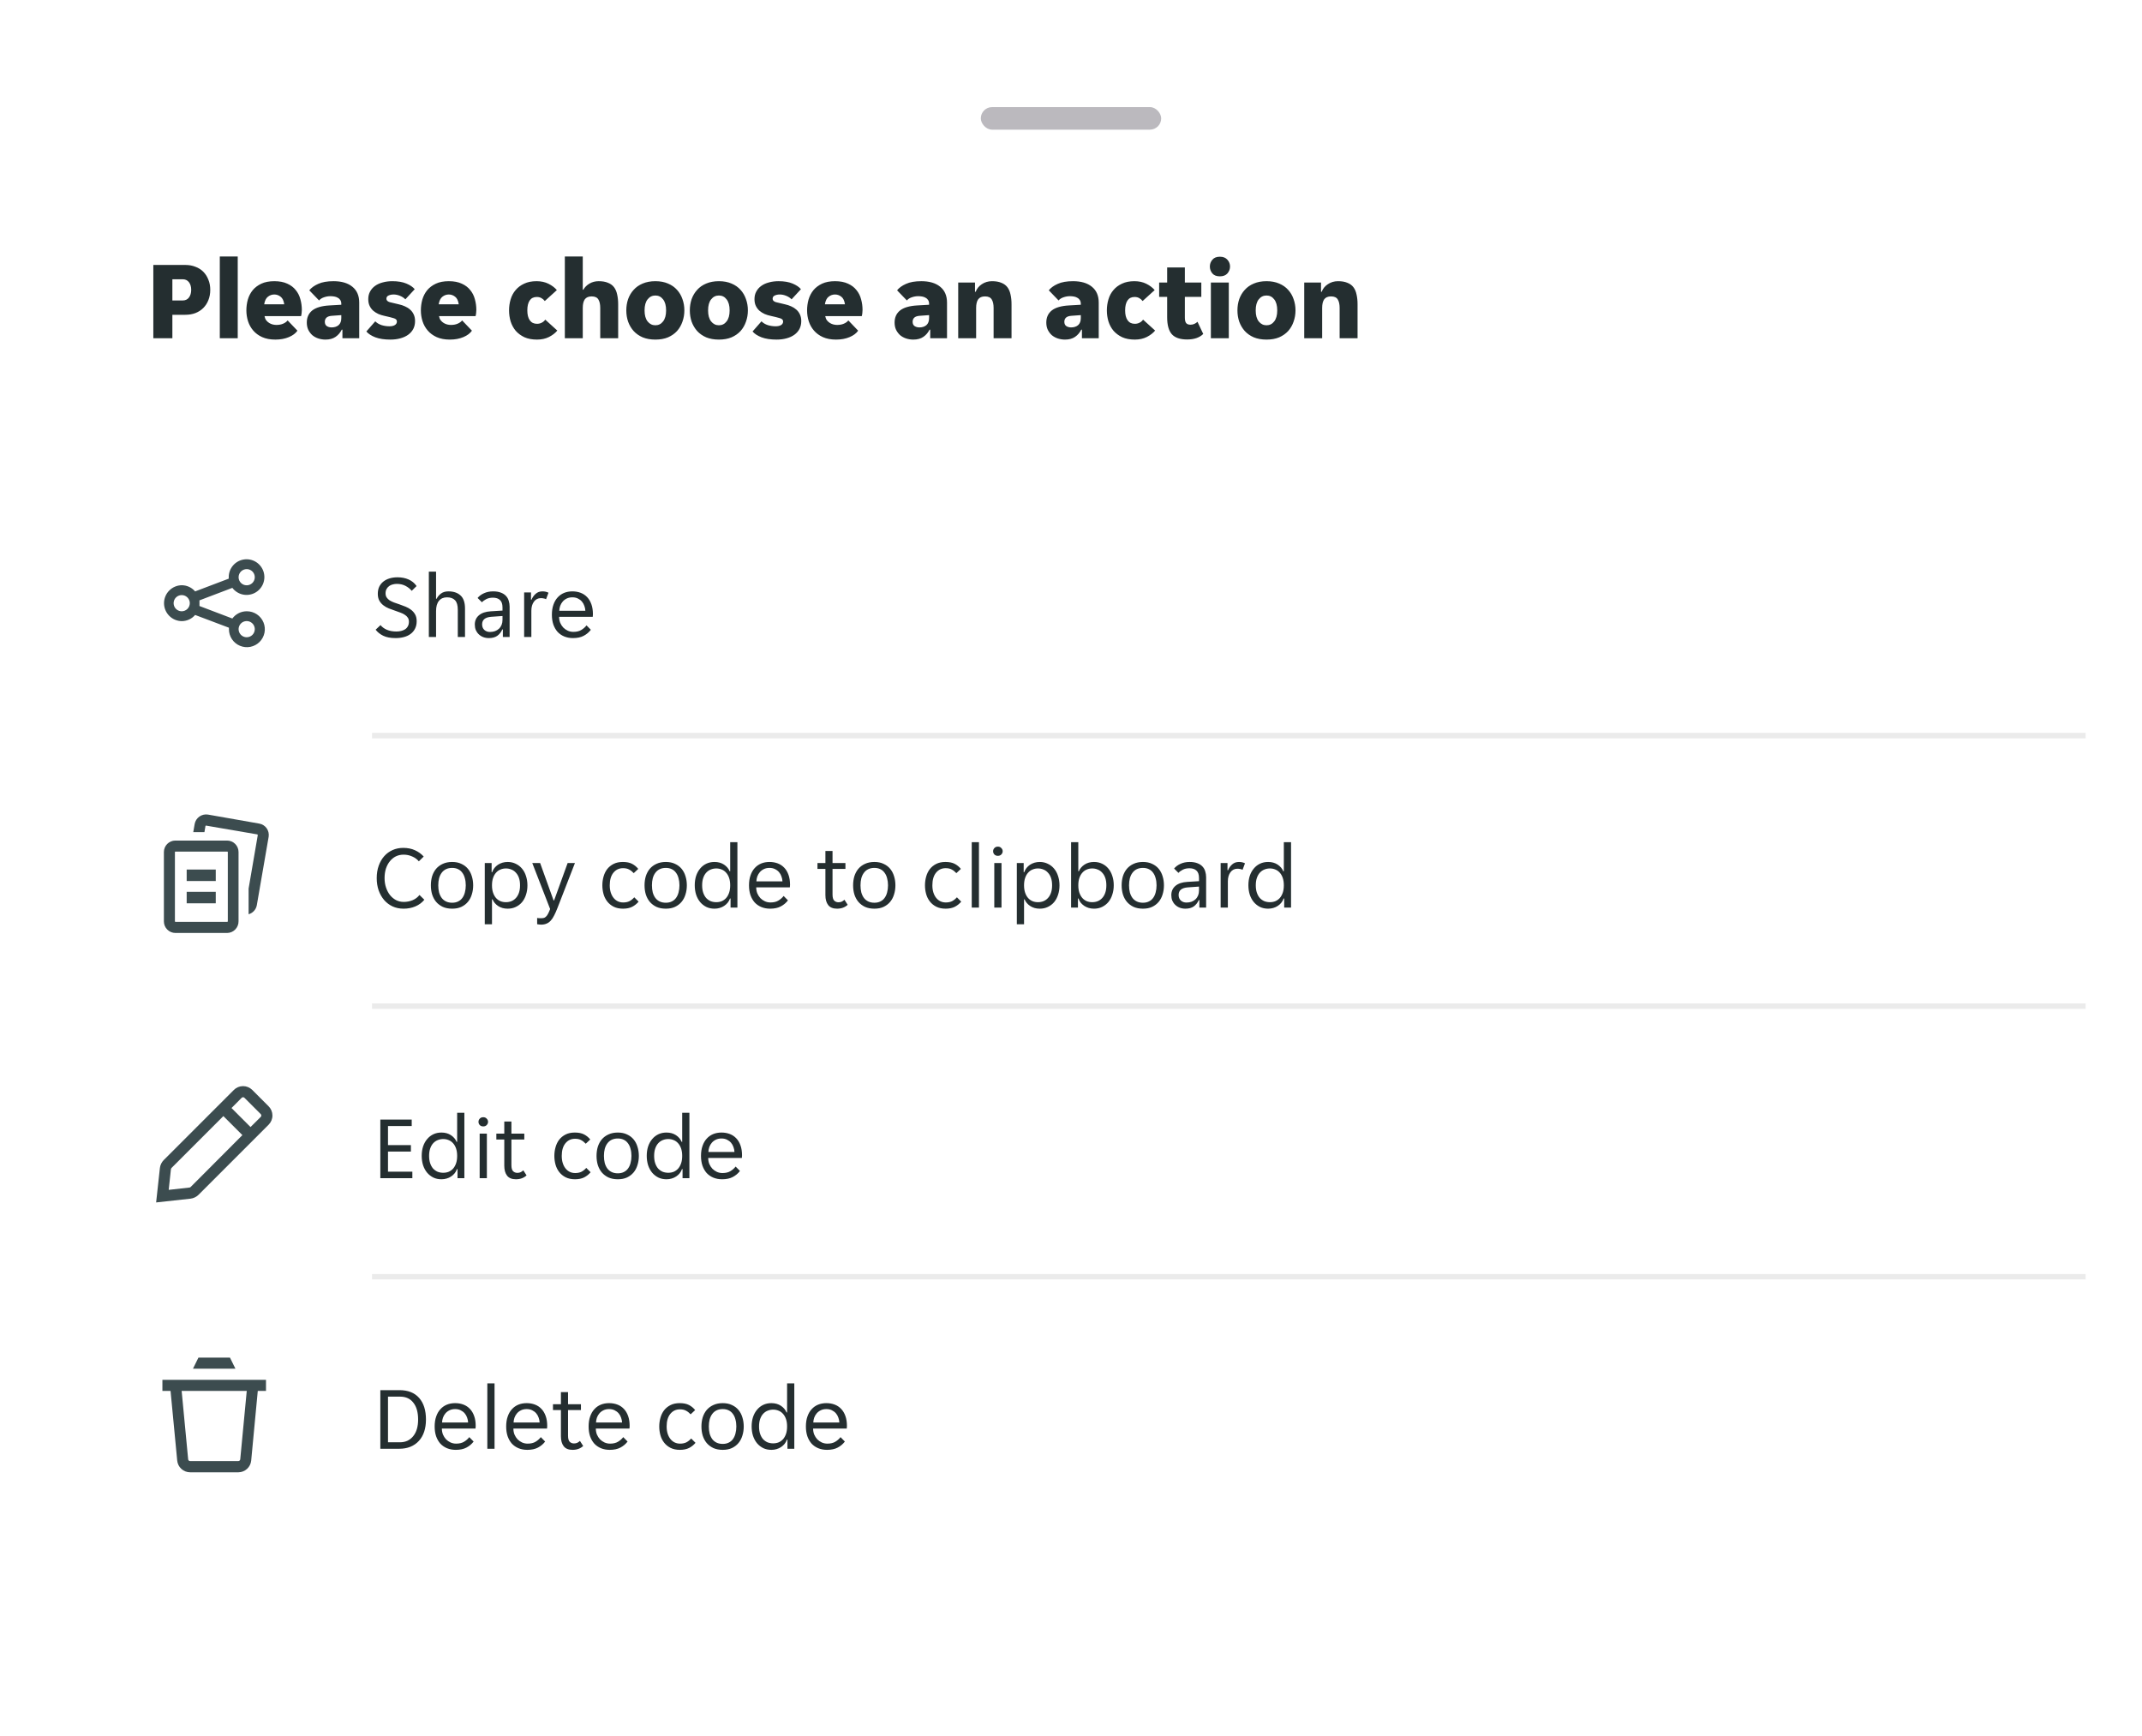 <svg width="380" height="308" viewBox="0 0 380 308" fill="none" xmlns="http://www.w3.org/2000/svg">
<g filter="url(#filter0_ddd_3774_3433)">
<g clip-path="url(#clip0_3774_3433)">
<path d="M10 28C10 19.163 17.163 12 26 12H354C362.837 12 370 19.163 370 28V300H10V28Z" fill="white"/>
<rect width="360" height="80" transform="translate(10 12)" fill="white"/>
<rect x="10" y="28" width="156" height="4" fill="white" fill-opacity="0.01"/>
<rect opacity="0.5" x="174" y="28" width="32" height="4" rx="2" fill="#79747E"/>
<rect x="214" y="28" width="156" height="4" fill="white" fill-opacity="0.01"/>
<rect x="10" y="32" width="360" height="16" fill="white" fill-opacity="0.01"/>
<path d="M27.2 56H32.88C33.533 56 34.127 56.107 34.66 56.32C35.207 56.52 35.673 56.813 36.06 57.2C36.447 57.587 36.747 58.053 36.96 58.6C37.187 59.133 37.3 59.74 37.3 60.42C37.3 61.1 37.187 61.713 36.96 62.26C36.747 62.793 36.447 63.253 36.06 63.64C35.673 64.027 35.207 64.327 34.66 64.54C34.127 64.74 33.533 64.84 32.88 64.84H30.58V69H27.2V56ZM32.42 62.3C32.887 62.3 33.253 62.127 33.52 61.78C33.787 61.42 33.92 60.967 33.92 60.42C33.92 59.86 33.787 59.407 33.52 59.06C33.253 58.713 32.887 58.54 32.42 58.54H30.58V62.3H32.42ZM38.994 54.5H42.174V69H38.994V54.5ZM48.847 69.24C47.94 69.24 47.16 69.093 46.507 68.8C45.867 68.507 45.34 68.12 44.927 67.64C44.513 67.16 44.207 66.613 44.007 66C43.807 65.373 43.707 64.727 43.707 64.06C43.707 63.407 43.793 62.767 43.967 62.14C44.153 61.513 44.44 60.96 44.827 60.48C45.227 60 45.74 59.613 46.367 59.32C46.993 59.027 47.76 58.88 48.667 58.88C49.573 58.88 50.34 59.027 50.967 59.32C51.593 59.6 52.093 59.98 52.467 60.46C52.853 60.927 53.127 61.467 53.287 62.08C53.46 62.693 53.547 63.327 53.547 63.98C53.547 64.127 53.533 64.32 53.507 64.56C53.48 64.787 53.447 64.96 53.407 65.08H46.927C46.98 65.373 47.08 65.62 47.227 65.82C47.387 66.02 47.567 66.18 47.767 66.3C47.967 66.42 48.173 66.507 48.387 66.56C48.613 66.613 48.827 66.64 49.027 66.64C49.493 66.64 49.893 66.567 50.227 66.42C50.573 66.273 50.84 66.08 51.027 65.84L52.767 67.66C52.447 68.127 51.94 68.507 51.247 68.8C50.553 69.093 49.753 69.24 48.847 69.24ZM48.667 61.24C48.24 61.24 47.86 61.373 47.527 61.64C47.193 61.893 46.973 62.34 46.867 62.98H50.427C50.333 62.34 50.12 61.893 49.787 61.64C49.453 61.373 49.08 61.24 48.667 61.24ZM57.747 69.24C57.307 69.24 56.881 69.173 56.467 69.04C56.067 68.907 55.714 68.713 55.407 68.46C55.114 68.193 54.874 67.873 54.687 67.5C54.514 67.127 54.427 66.7 54.427 66.22C54.427 65.313 54.747 64.6 55.387 64.08C56.041 63.56 57.061 63.26 58.447 63.18L60.547 63.06V62.9C60.547 62.62 60.487 62.393 60.367 62.22C60.261 62.047 60.114 61.913 59.927 61.82C59.754 61.713 59.547 61.64 59.307 61.6C59.081 61.56 58.847 61.54 58.607 61.54C58.234 61.54 57.854 61.607 57.467 61.74C57.081 61.873 56.794 62.06 56.607 62.3L54.867 60.5C55.227 60.047 55.754 59.667 56.447 59.36C57.141 59.04 58.047 58.88 59.167 58.88C60.594 58.88 61.707 59.207 62.507 59.86C63.321 60.513 63.727 61.453 63.727 62.68V69H60.747V67.48H60.627C60.374 68 60.007 68.427 59.527 68.76C59.061 69.08 58.467 69.24 57.747 69.24ZM58.827 67.08C59.334 67.08 59.747 66.947 60.067 66.68C60.387 66.4 60.547 65.98 60.547 65.42V64.9L58.887 65.02C58.461 65.047 58.141 65.153 57.927 65.34C57.727 65.527 57.627 65.773 57.627 66.08C57.627 66.427 57.741 66.68 57.967 66.84C58.207 67 58.494 67.08 58.827 67.08ZM70.412 66.02C70.412 65.74 70.219 65.547 69.832 65.44C69.446 65.32 68.912 65.187 68.232 65.04C67.846 64.96 67.479 64.847 67.132 64.7C66.786 64.54 66.479 64.347 66.212 64.12C65.946 63.88 65.732 63.593 65.572 63.26C65.412 62.927 65.332 62.527 65.332 62.06C65.332 61.553 65.439 61.107 65.652 60.72C65.866 60.32 66.159 59.987 66.532 59.72C66.919 59.44 67.372 59.233 67.892 59.1C68.412 58.953 68.986 58.88 69.612 58.88C70.599 58.88 71.426 59.02 72.092 59.3C72.759 59.58 73.252 59.913 73.572 60.3L71.912 62.1C71.672 61.847 71.359 61.64 70.972 61.48C70.586 61.32 70.206 61.24 69.832 61.24C69.486 61.24 69.186 61.3 68.932 61.42C68.679 61.527 68.552 61.72 68.552 62C68.552 62.28 68.746 62.48 69.132 62.6C69.519 62.707 70.052 62.833 70.732 62.98C71.119 63.06 71.486 63.18 71.832 63.34C72.179 63.487 72.486 63.68 72.752 63.92C73.019 64.147 73.232 64.433 73.392 64.78C73.552 65.113 73.632 65.507 73.632 65.96C73.632 66.48 73.526 66.947 73.312 67.36C73.099 67.76 72.799 68.1 72.412 68.38C72.026 68.66 71.559 68.873 71.012 69.02C70.479 69.167 69.892 69.24 69.252 69.24C68.199 69.24 67.312 69.107 66.592 68.84C65.872 68.56 65.339 68.213 64.992 67.8L66.572 66C66.879 66.307 67.259 66.533 67.712 66.68C68.166 66.813 68.619 66.88 69.072 66.88C69.499 66.88 69.826 66.807 70.052 66.66C70.292 66.513 70.412 66.3 70.412 66.02ZM79.804 69.24C78.897 69.24 78.117 69.093 77.464 68.8C76.824 68.507 76.297 68.12 75.884 67.64C75.47 67.16 75.164 66.613 74.964 66C74.764 65.373 74.664 64.727 74.664 64.06C74.664 63.407 74.75 62.767 74.924 62.14C75.11 61.513 75.397 60.96 75.784 60.48C76.184 60 76.697 59.613 77.324 59.32C77.95 59.027 78.717 58.88 79.624 58.88C80.53 58.88 81.297 59.027 81.924 59.32C82.55 59.6 83.05 59.98 83.424 60.46C83.81 60.927 84.084 61.467 84.244 62.08C84.417 62.693 84.504 63.327 84.504 63.98C84.504 64.127 84.49 64.32 84.464 64.56C84.437 64.787 84.404 64.96 84.364 65.08H77.884C77.937 65.373 78.037 65.62 78.184 65.82C78.344 66.02 78.524 66.18 78.724 66.3C78.924 66.42 79.13 66.507 79.344 66.56C79.57 66.613 79.784 66.64 79.984 66.64C80.45 66.64 80.85 66.567 81.184 66.42C81.53 66.273 81.797 66.08 81.984 65.84L83.724 67.66C83.404 68.127 82.897 68.507 82.204 68.8C81.51 69.093 80.71 69.24 79.804 69.24ZM79.624 61.24C79.197 61.24 78.817 61.373 78.484 61.64C78.15 61.893 77.93 62.34 77.824 62.98H81.384C81.29 62.34 81.077 61.893 80.744 61.64C80.41 61.373 80.037 61.24 79.624 61.24ZM95.269 69.24C94.402 69.24 93.656 69.1 93.029 68.82C92.416 68.527 91.902 68.147 91.489 67.68C91.089 67.2 90.789 66.647 90.589 66.02C90.402 65.393 90.309 64.74 90.309 64.06C90.309 63.38 90.402 62.727 90.589 62.1C90.776 61.473 91.069 60.927 91.469 60.46C91.869 59.98 92.376 59.6 92.989 59.32C93.602 59.027 94.336 58.88 95.189 58.88C95.989 58.88 96.696 59.033 97.309 59.34C97.922 59.647 98.416 60.02 98.789 60.46L96.649 62.4C96.476 62.173 96.276 62 96.049 61.88C95.822 61.747 95.549 61.68 95.229 61.68C94.669 61.68 94.249 61.887 93.969 62.3C93.689 62.713 93.549 63.3 93.549 64.06C93.549 64.82 93.696 65.407 93.989 65.82C94.282 66.233 94.709 66.44 95.269 66.44C95.576 66.44 95.856 66.373 96.109 66.24C96.376 66.107 96.582 65.927 96.729 65.7L98.869 67.64C98.509 68.08 98.016 68.46 97.389 68.78C96.776 69.087 96.069 69.24 95.269 69.24ZM100.205 54.5H103.385V60.4H103.485C103.738 59.947 104.105 59.58 104.585 59.3C105.065 59.02 105.605 58.88 106.205 58.88C106.858 58.88 107.405 58.973 107.845 59.16C108.298 59.333 108.658 59.593 108.925 59.94C109.191 60.287 109.378 60.72 109.485 61.24C109.605 61.747 109.665 62.327 109.665 62.98V69H106.485V63.62C106.485 62.993 106.378 62.5 106.165 62.14C105.951 61.767 105.551 61.58 104.965 61.58C104.405 61.58 103.998 61.753 103.745 62.1C103.505 62.447 103.385 62.953 103.385 63.62V69H100.205V54.5ZM116.269 69.24C115.416 69.24 114.662 69.107 114.009 68.84C113.369 68.56 112.836 68.187 112.409 67.72C111.982 67.24 111.656 66.687 111.429 66.06C111.216 65.433 111.109 64.767 111.109 64.06C111.109 63.353 111.216 62.687 111.429 62.06C111.656 61.433 111.982 60.887 112.409 60.42C112.836 59.94 113.369 59.567 114.009 59.3C114.662 59.02 115.416 58.88 116.269 58.88C117.122 58.88 117.869 59.02 118.509 59.3C119.149 59.567 119.682 59.94 120.109 60.42C120.536 60.887 120.856 61.433 121.069 62.06C121.296 62.687 121.409 63.353 121.409 64.06C121.409 64.767 121.296 65.433 121.069 66.06C120.856 66.687 120.536 67.24 120.109 67.72C119.682 68.187 119.149 68.56 118.509 68.84C117.869 69.107 117.122 69.24 116.269 69.24ZM114.349 64.06C114.349 64.913 114.529 65.567 114.889 66.02C115.249 66.473 115.709 66.7 116.269 66.7C116.829 66.7 117.282 66.473 117.629 66.02C117.989 65.567 118.169 64.913 118.169 64.06C118.169 63.207 117.989 62.553 117.629 62.1C117.282 61.647 116.829 61.42 116.269 61.42C115.709 61.42 115.249 61.647 114.889 62.1C114.529 62.553 114.349 63.207 114.349 64.06ZM127.538 69.24C126.685 69.24 125.932 69.107 125.278 68.84C124.638 68.56 124.105 68.187 123.678 67.72C123.252 67.24 122.925 66.687 122.698 66.06C122.485 65.433 122.378 64.767 122.378 64.06C122.378 63.353 122.485 62.687 122.698 62.06C122.925 61.433 123.252 60.887 123.678 60.42C124.105 59.94 124.638 59.567 125.278 59.3C125.932 59.02 126.685 58.88 127.538 58.88C128.392 58.88 129.138 59.02 129.778 59.3C130.418 59.567 130.952 59.94 131.378 60.42C131.805 60.887 132.125 61.433 132.338 62.06C132.565 62.687 132.678 63.353 132.678 64.06C132.678 64.767 132.565 65.433 132.338 66.06C132.125 66.687 131.805 67.24 131.378 67.72C130.952 68.187 130.418 68.56 129.778 68.84C129.138 69.107 128.392 69.24 127.538 69.24ZM125.618 64.06C125.618 64.913 125.798 65.567 126.158 66.02C126.518 66.473 126.978 66.7 127.538 66.7C128.098 66.7 128.552 66.473 128.898 66.02C129.258 65.567 129.438 64.913 129.438 64.06C129.438 63.207 129.258 62.553 128.898 62.1C128.552 61.647 128.098 61.42 127.538 61.42C126.978 61.42 126.518 61.647 126.158 62.1C125.798 62.553 125.618 63.207 125.618 64.06ZM138.928 66.02C138.928 65.74 138.735 65.547 138.348 65.44C137.961 65.32 137.428 65.187 136.748 65.04C136.361 64.96 135.995 64.847 135.648 64.7C135.301 64.54 134.995 64.347 134.728 64.12C134.461 63.88 134.248 63.593 134.088 63.26C133.928 62.927 133.848 62.527 133.848 62.06C133.848 61.553 133.955 61.107 134.168 60.72C134.381 60.32 134.675 59.987 135.048 59.72C135.435 59.44 135.888 59.233 136.408 59.1C136.928 58.953 137.501 58.88 138.128 58.88C139.115 58.88 139.941 59.02 140.608 59.3C141.275 59.58 141.768 59.913 142.088 60.3L140.428 62.1C140.188 61.847 139.875 61.64 139.488 61.48C139.101 61.32 138.721 61.24 138.348 61.24C138.001 61.24 137.701 61.3 137.448 61.42C137.195 61.527 137.068 61.72 137.068 62C137.068 62.28 137.261 62.48 137.648 62.6C138.035 62.707 138.568 62.833 139.248 62.98C139.635 63.06 140.001 63.18 140.348 63.34C140.695 63.487 141.001 63.68 141.268 63.92C141.535 64.147 141.748 64.433 141.908 64.78C142.068 65.113 142.148 65.507 142.148 65.96C142.148 66.48 142.041 66.947 141.828 67.36C141.615 67.76 141.315 68.1 140.928 68.38C140.541 68.66 140.075 68.873 139.528 69.02C138.995 69.167 138.408 69.24 137.768 69.24C136.715 69.24 135.828 69.107 135.108 68.84C134.388 68.56 133.855 68.213 133.508 67.8L135.088 66C135.395 66.307 135.775 66.533 136.228 66.68C136.681 66.813 137.135 66.88 137.588 66.88C138.015 66.88 138.341 66.807 138.568 66.66C138.808 66.513 138.928 66.3 138.928 66.02ZM148.319 69.24C147.413 69.24 146.633 69.093 145.979 68.8C145.339 68.507 144.813 68.12 144.399 67.64C143.986 67.16 143.679 66.613 143.479 66C143.279 65.373 143.179 64.727 143.179 64.06C143.179 63.407 143.266 62.767 143.439 62.14C143.626 61.513 143.913 60.96 144.299 60.48C144.699 60 145.213 59.613 145.839 59.32C146.466 59.027 147.233 58.88 148.139 58.88C149.046 58.88 149.813 59.027 150.439 59.32C151.066 59.6 151.566 59.98 151.939 60.46C152.326 60.927 152.599 61.467 152.759 62.08C152.933 62.693 153.019 63.327 153.019 63.98C153.019 64.127 153.006 64.32 152.979 64.56C152.953 64.787 152.919 64.96 152.879 65.08H146.399C146.453 65.373 146.553 65.62 146.699 65.82C146.859 66.02 147.039 66.18 147.239 66.3C147.439 66.42 147.646 66.507 147.859 66.56C148.086 66.613 148.299 66.64 148.499 66.64C148.966 66.64 149.366 66.567 149.699 66.42C150.046 66.273 150.313 66.08 150.499 65.84L152.239 67.66C151.919 68.127 151.413 68.507 150.719 68.8C150.026 69.093 149.226 69.24 148.319 69.24ZM148.139 61.24C147.713 61.24 147.333 61.373 146.999 61.64C146.666 61.893 146.446 62.34 146.339 62.98H149.899C149.806 62.34 149.593 61.893 149.259 61.64C148.926 61.373 148.553 61.24 148.139 61.24ZM162.025 69.24C161.585 69.24 161.158 69.173 160.745 69.04C160.345 68.907 159.991 68.713 159.685 68.46C159.391 68.193 159.151 67.873 158.965 67.5C158.791 67.127 158.705 66.7 158.705 66.22C158.705 65.313 159.025 64.6 159.665 64.08C160.318 63.56 161.338 63.26 162.725 63.18L164.825 63.06V62.9C164.825 62.62 164.765 62.393 164.645 62.22C164.538 62.047 164.391 61.913 164.205 61.82C164.031 61.713 163.825 61.64 163.585 61.6C163.358 61.56 163.125 61.54 162.885 61.54C162.511 61.54 162.131 61.607 161.745 61.74C161.358 61.873 161.071 62.06 160.885 62.3L159.145 60.5C159.505 60.047 160.031 59.667 160.725 59.36C161.418 59.04 162.325 58.88 163.445 58.88C164.871 58.88 165.985 59.207 166.785 59.86C167.598 60.513 168.005 61.453 168.005 62.68V69H165.025V67.48H164.905C164.651 68 164.285 68.427 163.805 68.76C163.338 69.08 162.745 69.24 162.025 69.24ZM163.105 67.08C163.611 67.08 164.025 66.947 164.345 66.68C164.665 66.4 164.825 65.98 164.825 65.42V64.9L163.165 65.02C162.738 65.047 162.418 65.153 162.205 65.34C162.005 65.527 161.905 65.773 161.905 66.08C161.905 66.427 162.018 66.68 162.245 66.84C162.485 67 162.771 67.08 163.105 67.08ZM169.99 59.12H172.97V60.76H173.09C173.29 60.213 173.65 59.767 174.17 59.42C174.703 59.06 175.31 58.88 175.99 58.88C176.643 58.88 177.19 58.973 177.63 59.16C178.083 59.333 178.443 59.593 178.71 59.94C178.976 60.287 179.163 60.72 179.27 61.24C179.39 61.747 179.45 62.327 179.45 62.98V69H176.27V63.62C176.27 62.993 176.163 62.5 175.95 62.14C175.736 61.767 175.336 61.58 174.75 61.58C174.19 61.58 173.783 61.753 173.53 62.1C173.29 62.447 173.17 62.953 173.17 63.62V69H169.99V59.12ZM188.939 69.24C188.499 69.24 188.072 69.173 187.659 69.04C187.259 68.907 186.905 68.713 186.599 68.46C186.305 68.193 186.065 67.873 185.879 67.5C185.705 67.127 185.619 66.7 185.619 66.22C185.619 65.313 185.939 64.6 186.579 64.08C187.232 63.56 188.252 63.26 189.639 63.18L191.739 63.06V62.9C191.739 62.62 191.679 62.393 191.559 62.22C191.452 62.047 191.305 61.913 191.119 61.82C190.945 61.713 190.739 61.64 190.499 61.6C190.272 61.56 190.039 61.54 189.799 61.54C189.425 61.54 189.045 61.607 188.659 61.74C188.272 61.873 187.985 62.06 187.799 62.3L186.059 60.5C186.419 60.047 186.945 59.667 187.639 59.36C188.332 59.04 189.239 58.88 190.359 58.88C191.785 58.88 192.899 59.207 193.699 59.86C194.512 60.513 194.919 61.453 194.919 62.68V69H191.939V67.48H191.819C191.565 68 191.199 68.427 190.719 68.76C190.252 69.08 189.659 69.24 188.939 69.24ZM190.019 67.08C190.525 67.08 190.939 66.947 191.259 66.68C191.579 66.4 191.739 65.98 191.739 65.42V64.9L190.079 65.02C189.652 65.047 189.332 65.153 189.119 65.34C188.919 65.527 188.819 65.773 188.819 66.08C188.819 66.427 188.932 66.68 189.159 66.84C189.399 67 189.685 67.08 190.019 67.08ZM201.324 69.24C200.457 69.24 199.71 69.1 199.084 68.82C198.47 68.527 197.957 68.147 197.544 67.68C197.144 67.2 196.844 66.647 196.644 66.02C196.457 65.393 196.364 64.74 196.364 64.06C196.364 63.38 196.457 62.727 196.644 62.1C196.83 61.473 197.124 60.927 197.524 60.46C197.924 59.98 198.43 59.6 199.044 59.32C199.657 59.027 200.39 58.88 201.244 58.88C202.044 58.88 202.75 59.033 203.364 59.34C203.977 59.647 204.47 60.02 204.844 60.46L202.704 62.4C202.53 62.173 202.33 62 202.104 61.88C201.877 61.747 201.604 61.68 201.284 61.68C200.724 61.68 200.304 61.887 200.024 62.3C199.744 62.713 199.604 63.3 199.604 64.06C199.604 64.82 199.75 65.407 200.044 65.82C200.337 66.233 200.764 66.44 201.324 66.44C201.63 66.44 201.91 66.373 202.164 66.24C202.43 66.107 202.637 65.927 202.784 65.7L204.924 67.64C204.564 68.08 204.07 68.46 203.444 68.78C202.83 69.087 202.124 69.24 201.324 69.24ZM210.599 69.22C209.346 69.22 208.439 68.907 207.879 68.28C207.333 67.653 207.059 66.653 207.059 65.28V61.66H205.639V59.12H207.059V56.44H210.199V59.12H213.119V61.66H210.199V65.34C210.199 65.78 210.273 66.1 210.419 66.3C210.579 66.5 210.839 66.6 211.199 66.6C211.439 66.6 211.666 66.553 211.879 66.46C212.106 66.353 212.293 66.227 212.439 66.08L213.459 68.24C212.806 68.893 211.853 69.22 210.599 69.22ZM218.214 56.28C218.214 56.733 218.061 57.14 217.754 57.5C217.447 57.847 217.001 58.02 216.414 58.02C215.814 58.02 215.367 57.847 215.074 57.5C214.781 57.14 214.634 56.733 214.634 56.28C214.634 55.827 214.781 55.427 215.074 55.08C215.367 54.72 215.814 54.54 216.414 54.54C217.001 54.54 217.447 54.72 217.754 55.08C218.061 55.427 218.214 55.827 218.214 56.28ZM214.814 59.12H217.994V69H214.814V59.12ZM224.687 69.24C223.834 69.24 223.08 69.107 222.427 68.84C221.787 68.56 221.254 68.187 220.827 67.72C220.4 67.24 220.074 66.687 219.847 66.06C219.634 65.433 219.527 64.767 219.527 64.06C219.527 63.353 219.634 62.687 219.847 62.06C220.074 61.433 220.4 60.887 220.827 60.42C221.254 59.94 221.787 59.567 222.427 59.3C223.08 59.02 223.834 58.88 224.687 58.88C225.54 58.88 226.287 59.02 226.927 59.3C227.567 59.567 228.1 59.94 228.527 60.42C228.954 60.887 229.274 61.433 229.487 62.06C229.714 62.687 229.827 63.353 229.827 64.06C229.827 64.767 229.714 65.433 229.487 66.06C229.274 66.687 228.954 67.24 228.527 67.72C228.1 68.187 227.567 68.56 226.927 68.84C226.287 69.107 225.54 69.24 224.687 69.24ZM222.767 64.06C222.767 64.913 222.947 65.567 223.307 66.02C223.667 66.473 224.127 66.7 224.687 66.7C225.247 66.7 225.7 66.473 226.047 66.02C226.407 65.567 226.587 64.913 226.587 64.06C226.587 63.207 226.407 62.553 226.047 62.1C225.7 61.647 225.247 61.42 224.687 61.42C224.127 61.42 223.667 61.647 223.307 62.1C222.947 62.553 222.767 63.207 222.767 64.06ZM231.376 59.12H234.356V60.76H234.476C234.676 60.213 235.036 59.767 235.556 59.42C236.09 59.06 236.696 58.88 237.376 58.88C238.03 58.88 238.576 58.973 239.016 59.16C239.47 59.333 239.83 59.593 240.096 59.94C240.363 60.287 240.55 60.72 240.656 61.24C240.776 61.747 240.836 62.327 240.836 62.98V69H237.656V63.62C237.656 62.993 237.55 62.5 237.336 62.14C237.123 61.767 236.723 61.58 236.136 61.58C235.576 61.58 235.17 61.753 234.916 62.1C234.676 62.447 234.556 62.953 234.556 63.62V69H231.376V59.12Z" fill="#242E30"/>
<rect width="360" height="48" transform="translate(10 92)" fill="white"/>
<path d="M43.763 117.435C43.268 117.435 42.781 117.551 42.339 117.774C41.897 117.997 41.514 118.32 41.22 118.718L35.386 116.501C35.398 116.334 35.398 116.167 35.386 116C35.398 115.833 35.398 115.665 35.386 115.498L41.22 113.281C41.673 113.88 42.325 114.297 43.058 114.459C43.791 114.621 44.559 114.517 45.222 114.165C45.885 113.813 46.401 113.236 46.678 112.538C46.955 111.84 46.975 111.066 46.734 110.355C46.492 109.644 46.005 109.043 45.361 108.657C44.716 108.272 43.956 108.129 43.215 108.254C42.474 108.379 41.803 108.763 41.319 109.338C40.836 109.912 40.574 110.64 40.578 111.391C40.573 111.477 40.573 111.563 40.578 111.648L34.617 113.911C34.327 113.574 33.969 113.302 33.567 113.113C33.165 112.924 32.727 112.823 32.283 112.815C31.438 112.815 30.628 113.15 30.031 113.748C29.434 114.345 29.098 115.155 29.098 116C29.098 116.844 29.434 117.655 30.031 118.252C30.628 118.849 31.438 119.185 32.283 119.185C32.727 119.177 33.165 119.075 33.567 118.886C33.969 118.697 34.327 118.425 34.617 118.088L40.613 120.351C40.608 120.437 40.608 120.523 40.613 120.608C40.611 121.238 40.796 121.855 41.144 122.381C41.493 122.906 41.989 123.316 42.571 123.559C43.153 123.802 43.794 123.866 44.412 123.745C45.031 123.623 45.6 123.321 46.046 122.876C46.493 122.431 46.797 121.863 46.921 121.245C47.045 120.627 46.983 119.986 46.742 119.404C46.501 118.821 46.093 118.323 45.569 117.972C45.045 117.622 44.429 117.435 43.798 117.435H43.763ZM43.763 109.956C44.047 109.956 44.324 110.04 44.56 110.198C44.796 110.356 44.98 110.58 45.089 110.842C45.198 111.104 45.226 111.393 45.17 111.671C45.115 111.95 44.978 112.205 44.778 112.406C44.577 112.607 44.322 112.743 44.043 112.799C43.765 112.854 43.476 112.826 43.214 112.717C42.952 112.608 42.728 112.425 42.57 112.189C42.412 111.953 42.328 111.675 42.328 111.391C42.328 111.203 42.365 111.016 42.437 110.842C42.509 110.668 42.615 110.51 42.748 110.377C42.882 110.243 43.04 110.138 43.214 110.066C43.388 109.993 43.575 109.956 43.763 109.956ZM32.236 117.435C31.953 117.435 31.675 117.351 31.439 117.193C31.203 117.035 31.019 116.811 30.911 116.549C30.802 116.287 30.774 115.998 30.829 115.72C30.884 115.441 31.021 115.186 31.222 114.985C31.422 114.784 31.678 114.648 31.956 114.592C32.235 114.537 32.523 114.565 32.786 114.674C33.048 114.783 33.272 114.966 33.43 115.202C33.587 115.438 33.672 115.716 33.672 116C33.672 116.38 33.52 116.745 33.251 117.014C32.982 117.283 32.617 117.435 32.236 117.435ZM43.763 122.043C43.477 122.043 43.197 121.957 42.96 121.796C42.723 121.636 42.539 121.408 42.433 121.143C42.326 120.877 42.301 120.586 42.361 120.306C42.422 120.026 42.564 119.771 42.771 119.572C42.977 119.374 43.239 119.243 43.521 119.194C43.803 119.145 44.093 119.182 44.354 119.3C44.615 119.417 44.835 119.61 44.985 119.854C45.136 120.097 45.21 120.38 45.198 120.666C45.183 121.037 45.025 121.387 44.758 121.644C44.49 121.9 44.134 122.043 43.763 122.043Z" fill="#3C4C4F"/>
<path d="M70.192 122.192C69.285 122.192 68.549 122.053 67.984 121.776C67.419 121.499 66.971 121.141 66.64 120.704L67.504 119.888C67.792 120.24 68.171 120.517 68.64 120.72C69.12 120.923 69.68 121.024 70.32 121.024C70.608 121.024 70.885 120.992 71.152 120.928C71.419 120.864 71.653 120.768 71.856 120.64C72.069 120.501 72.235 120.32 72.352 120.096C72.48 119.872 72.544 119.6 72.544 119.28C72.544 119.003 72.48 118.768 72.352 118.576C72.224 118.373 72.048 118.203 71.824 118.064C71.611 117.915 71.355 117.787 71.056 117.68C70.757 117.563 70.432 117.445 70.08 117.328C69.707 117.2 69.339 117.067 68.976 116.928C68.613 116.779 68.288 116.592 68 116.368C67.712 116.144 67.477 115.872 67.296 115.552C67.115 115.221 67.024 114.816 67.024 114.336C67.024 113.856 67.109 113.435 67.28 113.072C67.461 112.709 67.707 112.405 68.016 112.16C68.325 111.915 68.693 111.728 69.12 111.6C69.547 111.472 70.011 111.408 70.512 111.408C71.248 111.408 71.904 111.536 72.48 111.792C73.067 112.048 73.541 112.437 73.904 112.96L73.04 113.808C72.752 113.456 72.384 113.163 71.936 112.928C71.488 112.693 70.976 112.576 70.4 112.576C70.155 112.576 69.915 112.608 69.68 112.672C69.445 112.725 69.232 112.821 69.04 112.96C68.848 113.099 68.693 113.275 68.576 113.488C68.459 113.701 68.4 113.957 68.4 114.256C68.4 114.533 68.464 114.773 68.592 114.976C68.72 115.168 68.891 115.339 69.104 115.488C69.328 115.627 69.589 115.755 69.888 115.872C70.187 115.979 70.512 116.091 70.864 116.208C71.237 116.336 71.605 116.475 71.968 116.624C72.331 116.773 72.656 116.96 72.944 117.184C73.232 117.408 73.467 117.68 73.648 118C73.829 118.32 73.92 118.72 73.92 119.2C73.92 119.712 73.819 120.16 73.616 120.544C73.424 120.917 73.157 121.227 72.816 121.472C72.485 121.717 72.091 121.899 71.632 122.016C71.184 122.133 70.704 122.192 70.192 122.192ZM76.079 110.4H77.359V115.216H77.455C77.636 114.853 77.897 114.544 78.239 114.288C78.58 114.032 79.017 113.904 79.551 113.904C80.457 113.904 81.172 114.144 81.695 114.624C82.228 115.104 82.495 115.877 82.495 116.944V122H81.215V117.184C81.215 116.373 81.049 115.803 80.719 115.472C80.399 115.131 79.924 114.96 79.295 114.96C78.687 114.96 78.212 115.168 77.871 115.584C77.529 116 77.359 116.608 77.359 117.408V122H76.079V110.4ZM86.729 122.192C86.366 122.192 86.03 122.133 85.721 122.016C85.422 121.899 85.161 121.733 84.937 121.52C84.713 121.307 84.537 121.056 84.409 120.768C84.292 120.469 84.233 120.144 84.233 119.792C84.233 119.109 84.478 118.56 84.969 118.144C85.46 117.728 86.158 117.493 87.065 117.44L89.145 117.312V116.752C89.145 116.144 88.996 115.707 88.697 115.44C88.409 115.163 87.993 115.024 87.449 115.024C86.99 115.024 86.596 115.109 86.265 115.28C85.934 115.451 85.678 115.637 85.497 115.84L84.729 115.072C85.006 114.731 85.38 114.453 85.849 114.24C86.329 114.016 86.873 113.904 87.481 113.904C88.025 113.904 88.484 113.979 88.857 114.128C89.23 114.267 89.529 114.459 89.753 114.704C89.988 114.949 90.153 115.237 90.249 115.568C90.356 115.899 90.409 116.251 90.409 116.624V122H89.209V120.656H89.113C88.9 121.136 88.601 121.515 88.217 121.792C87.833 122.059 87.337 122.192 86.729 122.192ZM86.921 121.104C87.582 121.104 88.116 120.912 88.521 120.528C88.937 120.133 89.145 119.611 89.145 118.96V118.272L87.129 118.416C86.062 118.501 85.529 118.949 85.529 119.76C85.529 120.165 85.657 120.491 85.913 120.736C86.18 120.981 86.516 121.104 86.921 121.104ZM92.985 114.096H94.201V115.376H94.297C94.468 114.96 94.713 114.613 95.033 114.336C95.353 114.048 95.753 113.904 96.233 113.904C96.638 113.904 96.996 113.984 97.305 114.144L96.873 115.296C96.734 115.221 96.585 115.173 96.425 115.152C96.276 115.12 96.121 115.104 95.961 115.104C95.438 115.104 95.022 115.317 94.713 115.744C94.414 116.16 94.265 116.693 94.265 117.344V122H92.985V114.096ZM101.651 122.192C101.086 122.192 100.568 122.096 100.099 121.904C99.641 121.712 99.246 121.44 98.915 121.088C98.595 120.725 98.344 120.288 98.163 119.776C97.993 119.264 97.907 118.688 97.907 118.048C97.907 117.376 97.998 116.784 98.179 116.272C98.361 115.749 98.611 115.317 98.931 114.976C99.251 114.624 99.63 114.357 100.067 114.176C100.515 113.995 101.006 113.904 101.539 113.904C102.072 113.904 102.563 113.989 103.011 114.16C103.459 114.331 103.843 114.587 104.163 114.928C104.483 115.259 104.734 115.68 104.915 116.192C105.096 116.693 105.187 117.28 105.187 117.952C105.187 118.037 105.182 118.123 105.171 118.208C105.171 118.293 105.166 118.363 105.155 118.416H99.187C99.187 118.789 99.251 119.141 99.379 119.472C99.518 119.792 99.699 120.075 99.923 120.32C100.158 120.555 100.424 120.741 100.723 120.88C101.032 121.019 101.363 121.088 101.715 121.088C102.291 121.088 102.76 120.976 103.123 120.752C103.496 120.528 103.806 120.256 104.051 119.936L104.819 120.72C104.478 121.168 104.051 121.525 103.539 121.792C103.038 122.059 102.408 122.192 101.651 122.192ZM101.539 114.96C101.166 114.96 100.835 115.029 100.547 115.168C100.259 115.307 100.019 115.488 99.827 115.712C99.635 115.936 99.486 116.192 99.379 116.48C99.283 116.768 99.23 117.056 99.219 117.344H103.843C103.832 117.056 103.774 116.768 103.667 116.48C103.571 116.192 103.427 115.936 103.235 115.712C103.043 115.488 102.803 115.307 102.515 115.168C102.238 115.029 101.912 114.96 101.539 114.96Z" fill="#242E30"/>
<rect width="304" height="1" transform="translate(66 139)" fill="black" fill-opacity="0.08"/>
<rect width="360" height="48" transform="translate(10 140)" fill="white"/>
<g clip-path="url(#clip1_3774_3433)">
<path d="M38.276 163.252H33.118V165.286H38.276V163.252Z" fill="#3C4C4F"/>
<path d="M38.276 167.203H33.118V169.237H38.276V167.203Z" fill="#3C4C4F"/>
<path d="M47.319 155.941C47.166 155.722 46.971 155.535 46.746 155.391C46.521 155.246 46.27 155.148 46.006 155.101L36.898 153.5C36.364 153.412 35.817 153.538 35.375 153.85C34.933 154.161 34.631 154.635 34.535 155.167L34.286 156.611H36.268L36.451 155.521C36.458 155.499 36.472 155.48 36.491 155.468C36.511 155.456 36.534 155.452 36.556 155.456L45.665 157.018L45.731 157.136L44.103 166.625V171.179C44.472 171.077 44.805 170.872 45.062 170.589C45.32 170.305 45.493 169.955 45.56 169.578L47.66 157.438C47.741 156.914 47.619 156.379 47.319 155.941Z" fill="#3C4C4F"/>
<path d="M40.31 174.5H31.123C30.58 174.5 30.059 174.284 29.675 173.9C29.291 173.516 29.075 172.996 29.075 172.453V160.141C29.075 159.606 29.286 159.093 29.662 158.712C30.038 158.331 30.548 158.114 31.083 158.107H40.271C40.539 158.105 40.805 158.157 41.053 158.258C41.302 158.359 41.528 158.509 41.718 158.698C41.908 158.887 42.059 159.112 42.162 159.36C42.265 159.607 42.318 159.873 42.318 160.141V172.426C42.325 172.967 42.118 173.489 41.742 173.877C41.366 174.266 40.851 174.49 40.31 174.5ZM31.123 160.063C31.111 160.063 31.099 160.065 31.087 160.07C31.076 160.074 31.066 160.081 31.058 160.089C31.049 160.098 31.042 160.108 31.038 160.119C31.033 160.13 31.031 160.142 31.031 160.154V172.439C31.031 172.464 31.041 172.487 31.058 172.504C31.075 172.522 31.098 172.531 31.123 172.531H40.31C40.336 172.531 40.361 172.522 40.38 172.505C40.4 172.488 40.412 172.465 40.415 172.439V160.141C40.409 160.118 40.396 160.098 40.377 160.083C40.357 160.069 40.334 160.062 40.31 160.063H31.123Z" fill="#3C4C4F"/>
</g>
<path d="M71.6 170.192C70.885 170.192 70.235 170.059 69.648 169.792C69.061 169.515 68.56 169.136 68.144 168.656C67.728 168.165 67.403 167.589 67.168 166.928C66.944 166.267 66.832 165.547 66.832 164.768C66.832 163.968 66.949 163.237 67.184 162.576C67.419 161.915 67.744 161.349 68.16 160.88C68.576 160.411 69.072 160.048 69.648 159.792C70.224 159.536 70.853 159.408 71.536 159.408C72.325 159.408 73.019 159.547 73.616 159.824C74.213 160.091 74.731 160.464 75.168 160.944L74.304 161.792C73.995 161.419 73.6 161.131 73.12 160.928C72.651 160.715 72.144 160.608 71.6 160.608C71.099 160.608 70.64 160.709 70.224 160.912C69.819 161.115 69.467 161.403 69.168 161.776C68.869 162.139 68.635 162.576 68.464 163.088C68.304 163.6 68.224 164.16 68.224 164.768C68.224 165.365 68.309 165.92 68.48 166.432C68.651 166.944 68.885 167.392 69.184 167.776C69.483 168.149 69.84 168.448 70.256 168.672C70.672 168.885 71.131 168.992 71.632 168.992C72.176 168.992 72.699 168.891 73.2 168.688C73.701 168.475 74.107 168.165 74.416 167.76L75.28 168.608C74.864 169.12 74.331 169.515 73.68 169.792C73.04 170.059 72.347 170.192 71.6 170.192ZM80.214 170.192C79.585 170.192 79.03 170.085 78.55 169.872C78.081 169.648 77.686 169.349 77.366 168.976C77.057 168.603 76.822 168.165 76.662 167.664C76.513 167.163 76.438 166.624 76.438 166.048C76.438 165.472 76.513 164.933 76.662 164.432C76.822 163.931 77.057 163.493 77.366 163.12C77.686 162.747 78.081 162.453 78.55 162.24C79.03 162.016 79.585 161.904 80.214 161.904C80.844 161.904 81.388 162.016 81.846 162.24C82.316 162.453 82.705 162.747 83.014 163.12C83.324 163.493 83.553 163.931 83.702 164.432C83.862 164.933 83.942 165.472 83.942 166.048C83.942 166.624 83.862 167.163 83.702 167.664C83.553 168.165 83.324 168.603 83.014 168.976C82.705 169.349 82.316 169.648 81.846 169.872C81.388 170.085 80.844 170.192 80.214 170.192ZM77.75 166.048C77.75 166.507 77.798 166.928 77.894 167.312C78.001 167.685 78.156 168.011 78.358 168.288C78.561 168.555 78.817 168.763 79.126 168.912C79.436 169.061 79.798 169.136 80.214 169.136C80.62 169.136 80.972 169.061 81.27 168.912C81.58 168.763 81.83 168.555 82.022 168.288C82.225 168.011 82.374 167.685 82.47 167.312C82.577 166.928 82.63 166.507 82.63 166.048C82.63 165.589 82.577 165.173 82.47 164.8C82.374 164.416 82.225 164.091 82.022 163.824C81.83 163.547 81.58 163.333 81.27 163.184C80.972 163.035 80.62 162.96 80.214 162.96C79.798 162.96 79.436 163.035 79.126 163.184C78.817 163.333 78.561 163.547 78.358 163.824C78.156 164.091 78.001 164.416 77.894 164.8C77.798 165.173 77.75 165.589 77.75 166.048ZM86.001 162.096H87.217V163.712H87.313C87.409 163.445 87.542 163.2 87.713 162.976C87.894 162.752 88.102 162.56 88.337 162.4C88.582 162.24 88.849 162.117 89.137 162.032C89.435 161.947 89.745 161.904 90.065 161.904C90.587 161.904 91.062 162.011 91.489 162.224C91.926 162.427 92.299 162.715 92.609 163.088C92.918 163.451 93.153 163.888 93.313 164.4C93.483 164.912 93.569 165.467 93.569 166.064C93.569 166.661 93.483 167.216 93.313 167.728C93.153 168.229 92.918 168.667 92.609 169.04C92.299 169.403 91.926 169.685 91.489 169.888C91.062 170.091 90.587 170.192 90.065 170.192C89.414 170.192 88.854 170.037 88.385 169.728C87.915 169.419 87.579 169.024 87.377 168.544H87.281V172.96H86.001V162.096ZM89.745 169.04C90.097 169.04 90.422 168.981 90.721 168.864C91.03 168.736 91.297 168.549 91.521 168.304C91.755 168.048 91.937 167.733 92.065 167.36C92.193 166.987 92.257 166.549 92.257 166.048C92.257 165.547 92.193 165.109 92.065 164.736C91.937 164.363 91.755 164.053 91.521 163.808C91.297 163.552 91.03 163.365 90.721 163.248C90.422 163.12 90.097 163.056 89.745 163.056C89.403 163.056 89.083 163.12 88.785 163.248C88.486 163.365 88.225 163.552 88.001 163.808C87.777 164.053 87.601 164.363 87.473 164.736C87.345 165.109 87.281 165.547 87.281 166.048C87.281 166.549 87.345 166.987 87.473 167.36C87.601 167.733 87.777 168.048 88.001 168.304C88.225 168.549 88.486 168.736 88.785 168.864C89.083 168.981 89.403 169.04 89.745 169.04ZM95.965 173.024C95.848 173.024 95.725 173.013 95.597 172.992C95.48 172.981 95.379 172.965 95.293 172.944V171.84C95.347 171.851 95.432 171.861 95.549 171.872C95.677 171.883 95.795 171.888 95.901 171.888C96.115 171.888 96.296 171.872 96.445 171.84C96.595 171.808 96.728 171.733 96.845 171.616C96.973 171.509 97.096 171.344 97.213 171.12C97.331 170.907 97.459 170.619 97.597 170.256L94.429 162.096H95.821L98.205 168.72H98.301L100.701 162.096H101.997L98.893 170.08C98.691 170.603 98.493 171.045 98.301 171.408C98.12 171.781 97.917 172.085 97.693 172.32C97.469 172.565 97.219 172.741 96.941 172.848C96.675 172.965 96.349 173.024 95.965 173.024ZM110.524 170.192C109.884 170.192 109.33 170.075 108.86 169.84C108.402 169.605 108.023 169.296 107.724 168.912C107.426 168.528 107.207 168.091 107.068 167.6C106.93 167.099 106.86 166.581 106.86 166.048C106.86 165.515 106.93 165.003 107.068 164.512C107.207 164.011 107.42 163.568 107.708 163.184C108.007 162.8 108.386 162.491 108.844 162.256C109.303 162.021 109.852 161.904 110.492 161.904C111.164 161.904 111.714 162.016 112.14 162.24C112.567 162.464 112.93 162.763 113.228 163.136L112.428 163.888C112.172 163.611 111.9 163.397 111.612 163.248C111.335 163.088 110.972 163.008 110.524 163.008C109.82 163.008 109.25 163.28 108.812 163.824C108.386 164.357 108.172 165.099 108.172 166.048C108.172 166.517 108.231 166.939 108.348 167.312C108.466 167.685 108.631 168.005 108.844 168.272C109.058 168.539 109.308 168.741 109.596 168.88C109.884 169.019 110.204 169.088 110.556 169.088C110.983 169.088 111.351 169.013 111.66 168.864C111.97 168.704 112.258 168.475 112.524 168.176L113.292 168.944C112.983 169.317 112.604 169.621 112.156 169.856C111.708 170.08 111.164 170.192 110.524 170.192ZM118.121 170.192C117.491 170.192 116.937 170.085 116.457 169.872C115.987 169.648 115.593 169.349 115.273 168.976C114.963 168.603 114.729 168.165 114.569 167.664C114.419 167.163 114.345 166.624 114.345 166.048C114.345 165.472 114.419 164.933 114.569 164.432C114.729 163.931 114.963 163.493 115.273 163.12C115.593 162.747 115.987 162.453 116.457 162.24C116.937 162.016 117.491 161.904 118.121 161.904C118.75 161.904 119.294 162.016 119.753 162.24C120.222 162.453 120.611 162.747 120.921 163.12C121.23 163.493 121.459 163.931 121.609 164.432C121.769 164.933 121.849 165.472 121.849 166.048C121.849 166.624 121.769 167.163 121.609 167.664C121.459 168.165 121.23 168.603 120.921 168.976C120.611 169.349 120.222 169.648 119.753 169.872C119.294 170.085 118.75 170.192 118.121 170.192ZM115.657 166.048C115.657 166.507 115.705 166.928 115.801 167.312C115.907 167.685 116.062 168.011 116.265 168.288C116.467 168.555 116.723 168.763 117.033 168.912C117.342 169.061 117.705 169.136 118.121 169.136C118.526 169.136 118.878 169.061 119.177 168.912C119.486 168.763 119.737 168.555 119.929 168.288C120.131 168.011 120.281 167.685 120.377 167.312C120.483 166.928 120.537 166.507 120.537 166.048C120.537 165.589 120.483 165.173 120.377 164.8C120.281 164.416 120.131 164.091 119.929 163.824C119.737 163.547 119.486 163.333 119.177 163.184C118.878 163.035 118.526 162.96 118.121 162.96C117.705 162.96 117.342 163.035 117.033 163.184C116.723 163.333 116.467 163.547 116.265 163.824C116.062 164.091 115.907 164.416 115.801 164.8C115.705 165.173 115.657 165.589 115.657 166.048ZM126.755 170.192C126.222 170.192 125.742 170.091 125.315 169.888C124.888 169.675 124.52 169.387 124.211 169.024C123.902 168.651 123.662 168.208 123.491 167.696C123.331 167.184 123.251 166.629 123.251 166.032C123.251 165.435 123.331 164.885 123.491 164.384C123.662 163.872 123.902 163.435 124.211 163.072C124.52 162.699 124.888 162.411 125.315 162.208C125.742 162.005 126.222 161.904 126.755 161.904C127.406 161.904 127.966 162.059 128.435 162.368C128.904 162.677 129.24 163.072 129.443 163.552H129.539V158.4H130.819V170H129.603V168.384H129.507C129.411 168.661 129.272 168.912 129.091 169.136C128.92 169.349 128.712 169.536 128.467 169.696C128.232 169.856 127.966 169.979 127.667 170.064C127.379 170.149 127.075 170.192 126.755 170.192ZM127.075 169.04C127.416 169.04 127.736 168.981 128.035 168.864C128.334 168.736 128.595 168.549 128.819 168.304C129.043 168.048 129.219 167.733 129.347 167.36C129.475 166.987 129.539 166.549 129.539 166.048C129.539 165.547 129.475 165.109 129.347 164.736C129.219 164.363 129.043 164.053 128.819 163.808C128.595 163.552 128.334 163.365 128.035 163.248C127.736 163.12 127.416 163.056 127.075 163.056C126.723 163.056 126.392 163.12 126.083 163.248C125.784 163.365 125.518 163.552 125.283 163.808C125.059 164.053 124.883 164.363 124.755 164.736C124.627 165.109 124.563 165.547 124.563 166.048C124.563 166.549 124.627 166.987 124.755 167.36C124.883 167.733 125.059 168.048 125.283 168.304C125.518 168.549 125.784 168.736 126.083 168.864C126.392 168.981 126.723 169.04 127.075 169.04ZM136.62 170.192C136.055 170.192 135.537 170.096 135.068 169.904C134.609 169.712 134.215 169.44 133.884 169.088C133.564 168.725 133.313 168.288 133.132 167.776C132.961 167.264 132.876 166.688 132.876 166.048C132.876 165.376 132.967 164.784 133.148 164.272C133.329 163.749 133.58 163.317 133.9 162.976C134.22 162.624 134.599 162.357 135.036 162.176C135.484 161.995 135.975 161.904 136.508 161.904C137.041 161.904 137.532 161.989 137.98 162.16C138.428 162.331 138.812 162.587 139.132 162.928C139.452 163.259 139.703 163.68 139.884 164.192C140.065 164.693 140.156 165.28 140.156 165.952C140.156 166.037 140.151 166.123 140.14 166.208C140.14 166.293 140.135 166.363 140.124 166.416H134.156C134.156 166.789 134.22 167.141 134.348 167.472C134.487 167.792 134.668 168.075 134.892 168.32C135.127 168.555 135.393 168.741 135.692 168.88C136.001 169.019 136.332 169.088 136.684 169.088C137.26 169.088 137.729 168.976 138.092 168.752C138.465 168.528 138.775 168.256 139.02 167.936L139.788 168.72C139.447 169.168 139.02 169.525 138.508 169.792C138.007 170.059 137.377 170.192 136.62 170.192ZM136.508 162.96C136.135 162.96 135.804 163.029 135.516 163.168C135.228 163.307 134.988 163.488 134.796 163.712C134.604 163.936 134.455 164.192 134.348 164.48C134.252 164.768 134.199 165.056 134.188 165.344H138.812C138.801 165.056 138.743 164.768 138.636 164.48C138.54 164.192 138.396 163.936 138.204 163.712C138.012 163.488 137.772 163.307 137.484 163.168C137.207 163.029 136.881 162.96 136.508 162.96ZM148.495 170.192C147.78 170.192 147.258 169.979 146.927 169.552C146.596 169.125 146.431 168.539 146.431 167.792V163.136H145.023V162.096H146.431V159.952H147.695V162.096H149.983V163.136H147.695V167.68C147.695 168.192 147.791 168.549 147.983 168.752C148.186 168.955 148.442 169.056 148.751 169.056C148.964 169.056 149.156 169.019 149.327 168.944C149.498 168.859 149.658 168.747 149.807 168.608L150.383 169.504C149.892 169.963 149.263 170.192 148.495 170.192ZM155.121 170.192C154.491 170.192 153.937 170.085 153.457 169.872C152.987 169.648 152.593 169.349 152.273 168.976C151.963 168.603 151.729 168.165 151.569 167.664C151.419 167.163 151.345 166.624 151.345 166.048C151.345 165.472 151.419 164.933 151.569 164.432C151.729 163.931 151.963 163.493 152.273 163.12C152.593 162.747 152.987 162.453 153.457 162.24C153.937 162.016 154.491 161.904 155.121 161.904C155.75 161.904 156.294 162.016 156.753 162.24C157.222 162.453 157.611 162.747 157.921 163.12C158.23 163.493 158.459 163.931 158.609 164.432C158.769 164.933 158.849 165.472 158.849 166.048C158.849 166.624 158.769 167.163 158.609 167.664C158.459 168.165 158.23 168.603 157.921 168.976C157.611 169.349 157.222 169.648 156.753 169.872C156.294 170.085 155.75 170.192 155.121 170.192ZM152.657 166.048C152.657 166.507 152.705 166.928 152.801 167.312C152.907 167.685 153.062 168.011 153.265 168.288C153.467 168.555 153.723 168.763 154.033 168.912C154.342 169.061 154.705 169.136 155.121 169.136C155.526 169.136 155.878 169.061 156.177 168.912C156.486 168.763 156.737 168.555 156.929 168.288C157.131 168.011 157.281 167.685 157.377 167.312C157.483 166.928 157.537 166.507 157.537 166.048C157.537 165.589 157.483 165.173 157.377 164.8C157.281 164.416 157.131 164.091 156.929 163.824C156.737 163.547 156.486 163.333 156.177 163.184C155.878 163.035 155.526 162.96 155.121 162.96C154.705 162.96 154.342 163.035 154.033 163.184C153.723 163.333 153.467 163.547 153.265 163.824C153.062 164.091 152.907 164.416 152.801 164.8C152.705 165.173 152.657 165.589 152.657 166.048ZM167.759 170.192C167.119 170.192 166.564 170.075 166.095 169.84C165.636 169.605 165.257 169.296 164.959 168.912C164.66 168.528 164.441 168.091 164.303 167.6C164.164 167.099 164.095 166.581 164.095 166.048C164.095 165.515 164.164 165.003 164.303 164.512C164.441 164.011 164.655 163.568 164.943 163.184C165.241 162.8 165.62 162.491 166.079 162.256C166.537 162.021 167.087 161.904 167.727 161.904C168.399 161.904 168.948 162.016 169.375 162.24C169.801 162.464 170.164 162.763 170.463 163.136L169.663 163.888C169.407 163.611 169.135 163.397 168.847 163.248C168.569 163.088 168.207 163.008 167.759 163.008C167.055 163.008 166.484 163.28 166.047 163.824C165.62 164.357 165.407 165.099 165.407 166.048C165.407 166.517 165.465 166.939 165.583 167.312C165.7 167.685 165.865 168.005 166.079 168.272C166.292 168.539 166.543 168.741 166.831 168.88C167.119 169.019 167.439 169.088 167.791 169.088C168.217 169.088 168.585 169.013 168.895 168.864C169.204 168.704 169.492 168.475 169.759 168.176L170.527 168.944C170.217 169.317 169.839 169.621 169.391 169.856C168.943 170.08 168.399 170.192 167.759 170.192ZM172.391 158.4H173.671V170H172.391V158.4ZM177.879 160C177.879 160.224 177.799 160.416 177.639 160.576C177.49 160.736 177.287 160.816 177.031 160.816C176.765 160.816 176.557 160.736 176.407 160.576C176.258 160.416 176.183 160.224 176.183 160C176.183 159.787 176.258 159.6 176.407 159.44C176.557 159.269 176.765 159.184 177.031 159.184C177.287 159.184 177.49 159.269 177.639 159.44C177.799 159.6 177.879 159.787 177.879 160ZM176.391 162.096H177.671V170H176.391V162.096ZM180.391 162.096H181.607V163.712H181.703C181.799 163.445 181.933 163.2 182.103 162.976C182.285 162.752 182.493 162.56 182.727 162.4C182.973 162.24 183.239 162.117 183.527 162.032C183.826 161.947 184.135 161.904 184.455 161.904C184.978 161.904 185.453 162.011 185.879 162.224C186.317 162.427 186.69 162.715 186.999 163.088C187.309 163.451 187.543 163.888 187.703 164.4C187.874 164.912 187.959 165.467 187.959 166.064C187.959 166.661 187.874 167.216 187.703 167.728C187.543 168.229 187.309 168.667 186.999 169.04C186.69 169.403 186.317 169.685 185.879 169.888C185.453 170.091 184.978 170.192 184.455 170.192C183.805 170.192 183.245 170.037 182.775 169.728C182.306 169.419 181.97 169.024 181.767 168.544H181.671V172.96H180.391V162.096ZM184.135 169.04C184.487 169.04 184.813 168.981 185.111 168.864C185.421 168.736 185.687 168.549 185.911 168.304C186.146 168.048 186.327 167.733 186.455 167.36C186.583 166.987 186.647 166.549 186.647 166.048C186.647 165.547 186.583 165.109 186.455 164.736C186.327 164.363 186.146 164.053 185.911 163.808C185.687 163.552 185.421 163.365 185.111 163.248C184.813 163.12 184.487 163.056 184.135 163.056C183.794 163.056 183.474 163.12 183.175 163.248C182.877 163.365 182.615 163.552 182.391 163.808C182.167 164.053 181.991 164.363 181.863 164.736C181.735 165.109 181.671 165.547 181.671 166.048C181.671 166.549 181.735 166.987 181.863 167.36C181.991 167.733 182.167 168.048 182.391 168.304C182.615 168.549 182.877 168.736 183.175 168.864C183.474 168.981 183.794 169.04 184.135 169.04ZM194.08 170.192C193.76 170.192 193.451 170.149 193.152 170.064C192.864 169.979 192.598 169.856 192.352 169.696C192.118 169.536 191.91 169.349 191.728 169.136C191.558 168.912 191.424 168.661 191.328 168.384H191.232V170H190.016V158.4H191.296V163.552H191.392C191.595 163.072 191.931 162.677 192.4 162.368C192.87 162.059 193.43 161.904 194.08 161.904C194.603 161.904 195.078 162.005 195.504 162.208C195.942 162.411 196.315 162.699 196.624 163.072C196.934 163.435 197.168 163.872 197.328 164.384C197.499 164.885 197.584 165.435 197.584 166.032C197.584 166.629 197.499 167.184 197.328 167.696C197.168 168.208 196.934 168.651 196.624 169.024C196.315 169.387 195.942 169.675 195.504 169.888C195.078 170.091 194.603 170.192 194.08 170.192ZM193.76 169.04C194.112 169.04 194.438 168.981 194.736 168.864C195.046 168.736 195.312 168.549 195.536 168.304C195.771 168.048 195.952 167.733 196.08 167.36C196.208 166.987 196.272 166.549 196.272 166.048C196.272 165.547 196.208 165.109 196.08 164.736C195.952 164.363 195.771 164.053 195.536 163.808C195.312 163.552 195.046 163.365 194.736 163.248C194.438 163.12 194.112 163.056 193.76 163.056C193.419 163.056 193.099 163.12 192.8 163.248C192.502 163.365 192.24 163.552 192.016 163.808C191.792 164.053 191.616 164.363 191.488 164.736C191.36 165.109 191.296 165.547 191.296 166.048C191.296 166.549 191.36 166.987 191.488 167.36C191.616 167.733 191.792 168.048 192.016 168.304C192.24 168.549 192.502 168.736 192.8 168.864C193.099 168.981 193.419 169.04 193.76 169.04ZM202.761 170.192C202.132 170.192 201.577 170.085 201.097 169.872C200.628 169.648 200.233 169.349 199.913 168.976C199.604 168.603 199.369 168.165 199.209 167.664C199.06 167.163 198.985 166.624 198.985 166.048C198.985 165.472 199.06 164.933 199.209 164.432C199.369 163.931 199.604 163.493 199.913 163.12C200.233 162.747 200.628 162.453 201.097 162.24C201.577 162.016 202.132 161.904 202.761 161.904C203.391 161.904 203.935 162.016 204.393 162.24C204.863 162.453 205.252 162.747 205.561 163.12C205.871 163.493 206.1 163.931 206.249 164.432C206.409 164.933 206.489 165.472 206.489 166.048C206.489 166.624 206.409 167.163 206.249 167.664C206.1 168.165 205.871 168.603 205.561 168.976C205.252 169.349 204.863 169.648 204.393 169.872C203.935 170.085 203.391 170.192 202.761 170.192ZM200.297 166.048C200.297 166.507 200.345 166.928 200.441 167.312C200.548 167.685 200.703 168.011 200.905 168.288C201.108 168.555 201.364 168.763 201.673 168.912C201.983 169.061 202.345 169.136 202.761 169.136C203.167 169.136 203.519 169.061 203.817 168.912C204.127 168.763 204.377 168.555 204.569 168.288C204.772 168.011 204.921 167.685 205.017 167.312C205.124 166.928 205.177 166.507 205.177 166.048C205.177 165.589 205.124 165.173 205.017 164.8C204.921 164.416 204.772 164.091 204.569 163.824C204.377 163.547 204.127 163.333 203.817 163.184C203.519 163.035 203.167 162.96 202.761 162.96C202.345 162.96 201.983 163.035 201.673 163.184C201.364 163.333 201.108 163.547 200.905 163.824C200.703 164.091 200.548 164.416 200.441 164.8C200.345 165.173 200.297 165.589 200.297 166.048ZM210.292 170.192C209.929 170.192 209.593 170.133 209.284 170.016C208.985 169.899 208.724 169.733 208.5 169.52C208.276 169.307 208.1 169.056 207.972 168.768C207.854 168.469 207.796 168.144 207.796 167.792C207.796 167.109 208.041 166.56 208.532 166.144C209.022 165.728 209.721 165.493 210.628 165.44L212.708 165.312V164.752C212.708 164.144 212.558 163.707 212.26 163.44C211.972 163.163 211.556 163.024 211.012 163.024C210.553 163.024 210.158 163.109 209.828 163.28C209.497 163.451 209.241 163.637 209.06 163.84L208.292 163.072C208.569 162.731 208.942 162.453 209.412 162.24C209.892 162.016 210.436 161.904 211.044 161.904C211.588 161.904 212.046 161.979 212.42 162.128C212.793 162.267 213.092 162.459 213.316 162.704C213.55 162.949 213.716 163.237 213.812 163.568C213.918 163.899 213.972 164.251 213.972 164.624V170H212.772V168.656H212.676C212.462 169.136 212.164 169.515 211.78 169.792C211.396 170.059 210.9 170.192 210.292 170.192ZM210.484 169.104C211.145 169.104 211.678 168.912 212.084 168.528C212.5 168.133 212.708 167.611 212.708 166.96V166.272L210.692 166.416C209.625 166.501 209.092 166.949 209.092 167.76C209.092 168.165 209.22 168.491 209.476 168.736C209.742 168.981 210.078 169.104 210.484 169.104ZM216.548 162.096H217.764V163.376H217.86C218.03 162.96 218.276 162.613 218.596 162.336C218.916 162.048 219.316 161.904 219.796 161.904C220.201 161.904 220.558 161.984 220.868 162.144L220.436 163.296C220.297 163.221 220.148 163.173 219.988 163.152C219.838 163.12 219.684 163.104 219.524 163.104C219.001 163.104 218.585 163.317 218.276 163.744C217.977 164.16 217.828 164.693 217.828 165.344V170H216.548V162.096ZM224.974 170.192C224.44 170.192 223.96 170.091 223.534 169.888C223.107 169.675 222.739 169.387 222.43 169.024C222.12 168.651 221.88 168.208 221.71 167.696C221.55 167.184 221.47 166.629 221.47 166.032C221.47 165.435 221.55 164.885 221.71 164.384C221.88 163.872 222.12 163.435 222.43 163.072C222.739 162.699 223.107 162.411 223.534 162.208C223.96 162.005 224.44 161.904 224.974 161.904C225.624 161.904 226.184 162.059 226.654 162.368C227.123 162.677 227.459 163.072 227.662 163.552H227.758V158.4H229.038V170H227.822V168.384H227.726C227.63 168.661 227.491 168.912 227.31 169.136C227.139 169.349 226.931 169.536 226.686 169.696C226.451 169.856 226.184 169.979 225.886 170.064C225.598 170.149 225.294 170.192 224.974 170.192ZM225.294 169.04C225.635 169.04 225.955 168.981 226.254 168.864C226.552 168.736 226.814 168.549 227.038 168.304C227.262 168.048 227.438 167.733 227.566 167.36C227.694 166.987 227.758 166.549 227.758 166.048C227.758 165.547 227.694 165.109 227.566 164.736C227.438 164.363 227.262 164.053 227.038 163.808C226.814 163.552 226.552 163.365 226.254 163.248C225.955 163.12 225.635 163.056 225.294 163.056C224.942 163.056 224.611 163.12 224.302 163.248C224.003 163.365 223.736 163.552 223.502 163.808C223.278 164.053 223.102 164.363 222.974 164.736C222.846 165.109 222.782 165.547 222.782 166.048C222.782 166.549 222.846 166.987 222.974 167.36C223.102 167.733 223.278 168.048 223.502 168.304C223.736 168.549 224.003 168.736 224.302 168.864C224.611 168.981 224.942 169.04 225.294 169.04Z" fill="#242E30"/>
<rect width="304" height="1" transform="translate(66 187)" fill="black" fill-opacity="0.08"/>
<rect width="360" height="48" transform="translate(10 188)" fill="white"/>
<g clip-path="url(#clip2_3774_3433)">
<path d="M47.66 205.254L44.746 202.34C44.313 201.91 43.728 201.669 43.119 201.669C42.509 201.669 41.924 201.91 41.491 202.34L29.049 214.782C28.669 215.165 28.429 215.664 28.366 216.2L27.697 222.303L33.8 221.634C34.335 221.569 34.833 221.329 35.217 220.951L47.66 208.509C48.09 208.076 48.331 207.491 48.331 206.881C48.331 206.271 48.09 205.686 47.66 205.254ZM33.826 219.56C33.76 219.626 33.67 219.664 33.577 219.665L29.928 220.072L30.322 216.423C30.334 216.329 30.375 216.242 30.44 216.174L39.627 206.986L43.001 210.359L33.826 219.56ZM46.269 207.117L44.444 208.929L41.071 205.556L42.882 203.731C42.946 203.671 43.031 203.638 43.119 203.639C43.162 203.637 43.206 203.645 43.246 203.66C43.287 203.676 43.324 203.7 43.355 203.731L46.269 206.645C46.327 206.71 46.359 206.794 46.359 206.881C46.359 206.968 46.327 207.052 46.269 207.117Z" fill="#3C4C4F"/>
</g>
<path d="M67.472 207.6H73.04V208.752H68.832V212.128H72.896V213.28H68.832V216.848H73.152V218H67.472V207.6ZM78.317 218.192C77.784 218.192 77.304 218.091 76.877 217.888C76.451 217.675 76.083 217.387 75.773 217.024C75.464 216.651 75.224 216.208 75.053 215.696C74.893 215.184 74.813 214.629 74.813 214.032C74.813 213.435 74.893 212.885 75.053 212.384C75.224 211.872 75.464 211.435 75.773 211.072C76.083 210.699 76.451 210.411 76.877 210.208C77.304 210.005 77.784 209.904 78.317 209.904C78.968 209.904 79.528 210.059 79.997 210.368C80.467 210.677 80.803 211.072 81.005 211.552H81.101V206.4H82.381V218H81.165V216.384H81.069C80.973 216.661 80.835 216.912 80.653 217.136C80.483 217.349 80.275 217.536 80.029 217.696C79.795 217.856 79.528 217.979 79.229 218.064C78.941 218.149 78.637 218.192 78.317 218.192ZM78.637 217.04C78.979 217.04 79.299 216.981 79.597 216.864C79.896 216.736 80.157 216.549 80.381 216.304C80.605 216.048 80.781 215.733 80.909 215.36C81.037 214.987 81.101 214.549 81.101 214.048C81.101 213.547 81.037 213.109 80.909 212.736C80.781 212.363 80.605 212.053 80.381 211.808C80.157 211.552 79.896 211.365 79.597 211.248C79.299 211.12 78.979 211.056 78.637 211.056C78.285 211.056 77.955 211.12 77.645 211.248C77.347 211.365 77.08 211.552 76.845 211.808C76.621 212.053 76.445 212.363 76.317 212.736C76.189 213.109 76.125 213.547 76.125 214.048C76.125 214.549 76.189 214.987 76.317 215.36C76.445 215.733 76.621 216.048 76.845 216.304C77.08 216.549 77.347 216.736 77.645 216.864C77.955 216.981 78.285 217.04 78.637 217.04ZM86.582 208C86.582 208.224 86.502 208.416 86.342 208.576C86.193 208.736 85.99 208.816 85.734 208.816C85.468 208.816 85.26 208.736 85.11 208.576C84.961 208.416 84.886 208.224 84.886 208C84.886 207.787 84.961 207.6 85.11 207.44C85.26 207.269 85.468 207.184 85.734 207.184C85.99 207.184 86.193 207.269 86.342 207.44C86.502 207.6 86.582 207.787 86.582 208ZM85.094 210.096H86.374V218H85.094V210.096ZM91.526 218.192C90.812 218.192 90.289 217.979 89.958 217.552C89.628 217.125 89.462 216.539 89.462 215.792V211.136H88.054V210.096H89.462V207.952H90.726V210.096H93.014V211.136H90.726V215.68C90.726 216.192 90.822 216.549 91.014 216.752C91.217 216.955 91.473 217.056 91.782 217.056C91.996 217.056 92.188 217.019 92.358 216.944C92.529 216.859 92.689 216.747 92.838 216.608L93.414 217.504C92.924 217.963 92.294 218.192 91.526 218.192ZM102.009 218.192C101.369 218.192 100.814 218.075 100.345 217.84C99.886 217.605 99.507 217.296 99.209 216.912C98.91 216.528 98.691 216.091 98.553 215.6C98.414 215.099 98.345 214.581 98.345 214.048C98.345 213.515 98.414 213.003 98.553 212.512C98.691 212.011 98.905 211.568 99.193 211.184C99.491 210.8 99.87 210.491 100.329 210.256C100.787 210.021 101.337 209.904 101.977 209.904C102.649 209.904 103.198 210.016 103.625 210.24C104.051 210.464 104.414 210.763 104.713 211.136L103.913 211.888C103.657 211.611 103.385 211.397 103.097 211.248C102.819 211.088 102.457 211.008 102.009 211.008C101.305 211.008 100.734 211.28 100.297 211.824C99.87 212.357 99.657 213.099 99.657 214.048C99.657 214.517 99.715 214.939 99.833 215.312C99.95 215.685 100.115 216.005 100.329 216.272C100.542 216.539 100.793 216.741 101.081 216.88C101.369 217.019 101.689 217.088 102.041 217.088C102.467 217.088 102.835 217.013 103.145 216.864C103.454 216.704 103.742 216.475 104.009 216.176L104.777 216.944C104.467 217.317 104.089 217.621 103.641 217.856C103.193 218.08 102.649 218.192 102.009 218.192ZM109.605 218.192C108.976 218.192 108.421 218.085 107.941 217.872C107.472 217.648 107.077 217.349 106.757 216.976C106.448 216.603 106.213 216.165 106.053 215.664C105.904 215.163 105.829 214.624 105.829 214.048C105.829 213.472 105.904 212.933 106.053 212.432C106.213 211.931 106.448 211.493 106.757 211.12C107.077 210.747 107.472 210.453 107.941 210.24C108.421 210.016 108.976 209.904 109.605 209.904C110.234 209.904 110.778 210.016 111.237 210.24C111.706 210.453 112.096 210.747 112.405 211.12C112.714 211.493 112.944 211.931 113.093 212.432C113.253 212.933 113.333 213.472 113.333 214.048C113.333 214.624 113.253 215.163 113.093 215.664C112.944 216.165 112.714 216.603 112.405 216.976C112.096 217.349 111.706 217.648 111.237 217.872C110.778 218.085 110.234 218.192 109.605 218.192ZM107.141 214.048C107.141 214.507 107.189 214.928 107.285 215.312C107.392 215.685 107.546 216.011 107.749 216.288C107.952 216.555 108.208 216.763 108.517 216.912C108.826 217.061 109.189 217.136 109.605 217.136C110.01 217.136 110.362 217.061 110.661 216.912C110.97 216.763 111.221 216.555 111.413 216.288C111.616 216.011 111.765 215.685 111.861 215.312C111.968 214.928 112.021 214.507 112.021 214.048C112.021 213.589 111.968 213.173 111.861 212.8C111.765 212.416 111.616 212.091 111.413 211.824C111.221 211.547 110.97 211.333 110.661 211.184C110.362 211.035 110.01 210.96 109.605 210.96C109.189 210.96 108.826 211.035 108.517 211.184C108.208 211.333 107.952 211.547 107.749 211.824C107.546 212.091 107.392 212.416 107.285 212.8C107.189 213.173 107.141 213.589 107.141 214.048ZM118.239 218.192C117.706 218.192 117.226 218.091 116.799 217.888C116.373 217.675 116.005 217.387 115.695 217.024C115.386 216.651 115.146 216.208 114.975 215.696C114.815 215.184 114.735 214.629 114.735 214.032C114.735 213.435 114.815 212.885 114.975 212.384C115.146 211.872 115.386 211.435 115.695 211.072C116.005 210.699 116.373 210.411 116.799 210.208C117.226 210.005 117.706 209.904 118.239 209.904C118.89 209.904 119.45 210.059 119.919 210.368C120.389 210.677 120.725 211.072 120.927 211.552H121.023V206.4H122.303V218H121.087V216.384H120.991C120.895 216.661 120.757 216.912 120.575 217.136C120.405 217.349 120.197 217.536 119.951 217.696C119.717 217.856 119.45 217.979 119.151 218.064C118.863 218.149 118.559 218.192 118.239 218.192ZM118.559 217.04C118.901 217.04 119.221 216.981 119.519 216.864C119.818 216.736 120.079 216.549 120.303 216.304C120.527 216.048 120.703 215.733 120.831 215.36C120.959 214.987 121.023 214.549 121.023 214.048C121.023 213.547 120.959 213.109 120.831 212.736C120.703 212.363 120.527 212.053 120.303 211.808C120.079 211.552 119.818 211.365 119.519 211.248C119.221 211.12 118.901 211.056 118.559 211.056C118.207 211.056 117.877 211.12 117.567 211.248C117.269 211.365 117.002 211.552 116.767 211.808C116.543 212.053 116.367 212.363 116.239 212.736C116.111 213.109 116.047 213.547 116.047 214.048C116.047 214.549 116.111 214.987 116.239 215.36C116.367 215.733 116.543 216.048 116.767 216.304C117.002 216.549 117.269 216.736 117.567 216.864C117.877 216.981 118.207 217.04 118.559 217.04ZM128.104 218.192C127.539 218.192 127.022 218.096 126.552 217.904C126.094 217.712 125.699 217.44 125.368 217.088C125.048 216.725 124.798 216.288 124.616 215.776C124.446 215.264 124.36 214.688 124.36 214.048C124.36 213.376 124.451 212.784 124.632 212.272C124.814 211.749 125.064 211.317 125.384 210.976C125.704 210.624 126.083 210.357 126.52 210.176C126.968 209.995 127.459 209.904 127.992 209.904C128.526 209.904 129.016 209.989 129.464 210.16C129.912 210.331 130.296 210.587 130.616 210.928C130.936 211.259 131.187 211.68 131.368 212.192C131.55 212.693 131.64 213.28 131.64 213.952C131.64 214.037 131.635 214.123 131.624 214.208C131.624 214.293 131.619 214.363 131.608 214.416H125.64C125.64 214.789 125.704 215.141 125.832 215.472C125.971 215.792 126.152 216.075 126.376 216.32C126.611 216.555 126.878 216.741 127.176 216.88C127.486 217.019 127.816 217.088 128.168 217.088C128.744 217.088 129.214 216.976 129.576 216.752C129.95 216.528 130.259 216.256 130.504 215.936L131.272 216.72C130.931 217.168 130.504 217.525 129.992 217.792C129.491 218.059 128.862 218.192 128.104 218.192ZM127.992 210.96C127.619 210.96 127.288 211.029 127 211.168C126.712 211.307 126.472 211.488 126.28 211.712C126.088 211.936 125.939 212.192 125.832 212.48C125.736 212.768 125.683 213.056 125.672 213.344H130.296C130.286 213.056 130.227 212.768 130.12 212.48C130.024 212.192 129.88 211.936 129.688 211.712C129.496 211.488 129.256 211.307 128.968 211.168C128.691 211.029 128.366 210.96 127.992 210.96Z" fill="#242E30"/>
<rect width="304" height="1" transform="translate(66 235)" fill="black" fill-opacity="0.08"/>
<rect width="360" height="48" transform="translate(10 236)" fill="white"/>
<g clip-path="url(#clip3_3774_3433)">
<path d="M40.796 249.828H35.204L34.233 251.797H41.767L40.796 249.828Z" fill="#3C4C4F"/>
<path d="M28.812 253.766V255.734H30.256L31.438 268.098C31.493 268.666 31.757 269.192 32.179 269.575C32.602 269.959 33.151 270.171 33.721 270.172H42.305C42.871 270.165 43.414 269.949 43.83 269.567C44.247 269.184 44.508 268.661 44.562 268.098L45.731 255.734H47.188V253.766H28.812ZM42.62 267.875C42.611 267.956 42.572 268.032 42.512 268.087C42.452 268.142 42.374 268.174 42.292 268.177H33.708C33.626 268.174 33.548 268.142 33.488 268.087C33.428 268.032 33.389 267.956 33.38 267.875L32.225 255.734H43.775L42.62 267.875Z" fill="#3C4C4F"/>
</g>
<path d="M67.472 255.6H70.864C72.379 255.6 73.541 256.059 74.352 256.976C75.163 257.893 75.568 259.173 75.568 260.816C75.568 261.616 75.461 262.336 75.248 262.976C75.035 263.616 74.72 264.16 74.304 264.608C73.899 265.056 73.397 265.403 72.8 265.648C72.213 265.883 71.547 266 70.8 266H67.472V255.6ZM70.96 264.848C71.451 264.848 71.893 264.757 72.288 264.576C72.683 264.384 73.019 264.117 73.296 263.776C73.584 263.424 73.803 263.003 73.952 262.512C74.101 262.011 74.176 261.445 74.176 260.816C74.176 259.525 73.893 258.528 73.328 257.824C72.773 257.109 71.995 256.752 70.992 256.752H68.832V264.848H70.96ZM80.854 266.192C80.289 266.192 79.772 266.096 79.302 265.904C78.844 265.712 78.449 265.44 78.118 265.088C77.798 264.725 77.548 264.288 77.366 263.776C77.196 263.264 77.11 262.688 77.11 262.048C77.11 261.376 77.201 260.784 77.382 260.272C77.564 259.749 77.814 259.317 78.134 258.976C78.454 258.624 78.833 258.357 79.27 258.176C79.718 257.995 80.209 257.904 80.742 257.904C81.276 257.904 81.766 257.989 82.214 258.16C82.662 258.331 83.046 258.587 83.366 258.928C83.686 259.259 83.937 259.68 84.118 260.192C84.3 260.693 84.39 261.28 84.39 261.952C84.39 262.037 84.385 262.123 84.374 262.208C84.374 262.293 84.369 262.363 84.358 262.416H78.39C78.39 262.789 78.454 263.141 78.582 263.472C78.721 263.792 78.902 264.075 79.126 264.32C79.361 264.555 79.628 264.741 79.926 264.88C80.236 265.019 80.566 265.088 80.918 265.088C81.494 265.088 81.964 264.976 82.326 264.752C82.7 264.528 83.009 264.256 83.254 263.936L84.022 264.72C83.681 265.168 83.254 265.525 82.742 265.792C82.241 266.059 81.612 266.192 80.854 266.192ZM80.742 258.96C80.369 258.96 80.038 259.029 79.75 259.168C79.462 259.307 79.222 259.488 79.03 259.712C78.838 259.936 78.689 260.192 78.582 260.48C78.486 260.768 78.433 261.056 78.422 261.344H83.046C83.036 261.056 82.977 260.768 82.87 260.48C82.774 260.192 82.63 259.936 82.438 259.712C82.246 259.488 82.006 259.307 81.718 259.168C81.441 259.029 81.116 258.96 80.742 258.96ZM86.454 254.4H87.734V266H86.454V254.4ZM93.542 266.192C92.976 266.192 92.459 266.096 91.99 265.904C91.531 265.712 91.136 265.44 90.806 265.088C90.486 264.725 90.235 264.288 90.054 263.776C89.883 263.264 89.798 262.688 89.798 262.048C89.798 261.376 89.888 260.784 90.07 260.272C90.251 259.749 90.502 259.317 90.822 258.976C91.142 258.624 91.52 258.357 91.958 258.176C92.406 257.995 92.896 257.904 93.43 257.904C93.963 257.904 94.454 257.989 94.902 258.16C95.35 258.331 95.734 258.587 96.054 258.928C96.374 259.259 96.624 259.68 96.806 260.192C96.987 260.693 97.078 261.28 97.078 261.952C97.078 262.037 97.072 262.123 97.062 262.208C97.062 262.293 97.056 262.363 97.046 262.416H91.078C91.078 262.789 91.142 263.141 91.27 263.472C91.408 263.792 91.59 264.075 91.814 264.32C92.048 264.555 92.315 264.741 92.614 264.88C92.923 265.019 93.254 265.088 93.606 265.088C94.182 265.088 94.651 264.976 95.014 264.752C95.387 264.528 95.696 264.256 95.942 263.936L96.71 264.72C96.368 265.168 95.942 265.525 95.43 265.792C94.928 266.059 94.299 266.192 93.542 266.192ZM93.43 258.96C93.056 258.96 92.726 259.029 92.438 259.168C92.15 259.307 91.91 259.488 91.718 259.712C91.526 259.936 91.376 260.192 91.27 260.48C91.174 260.768 91.12 261.056 91.11 261.344H95.734C95.723 261.056 95.664 260.768 95.558 260.48C95.462 260.192 95.318 259.936 95.126 259.712C94.934 259.488 94.694 259.307 94.406 259.168C94.128 259.029 93.803 258.96 93.43 258.96ZM101.573 266.192C100.859 266.192 100.336 265.979 100.005 265.552C99.675 265.125 99.509 264.539 99.509 263.792V259.136H98.101V258.096H99.509V255.952H100.773V258.096H103.061V259.136H100.773V263.68C100.773 264.192 100.869 264.549 101.061 264.752C101.264 264.955 101.52 265.056 101.829 265.056C102.043 265.056 102.235 265.019 102.405 264.944C102.576 264.859 102.736 264.747 102.885 264.608L103.461 265.504C102.971 265.963 102.341 266.192 101.573 266.192ZM108.167 266.192C107.601 266.192 107.084 266.096 106.615 265.904C106.156 265.712 105.761 265.44 105.431 265.088C105.111 264.725 104.86 264.288 104.679 263.776C104.508 263.264 104.423 262.688 104.423 262.048C104.423 261.376 104.513 260.784 104.695 260.272C104.876 259.749 105.127 259.317 105.447 258.976C105.767 258.624 106.145 258.357 106.583 258.176C107.031 257.995 107.521 257.904 108.055 257.904C108.588 257.904 109.079 257.989 109.527 258.16C109.975 258.331 110.359 258.587 110.679 258.928C110.999 259.259 111.249 259.68 111.431 260.192C111.612 260.693 111.703 261.28 111.703 261.952C111.703 262.037 111.697 262.123 111.687 262.208C111.687 262.293 111.681 262.363 111.671 262.416H105.703C105.703 262.789 105.767 263.141 105.895 263.472C106.033 263.792 106.215 264.075 106.439 264.32C106.673 264.555 106.94 264.741 107.239 264.88C107.548 265.019 107.879 265.088 108.231 265.088C108.807 265.088 109.276 264.976 109.639 264.752C110.012 264.528 110.321 264.256 110.567 263.936L111.335 264.72C110.993 265.168 110.567 265.525 110.055 265.792C109.553 266.059 108.924 266.192 108.167 266.192ZM108.055 258.96C107.681 258.96 107.351 259.029 107.063 259.168C106.775 259.307 106.535 259.488 106.343 259.712C106.151 259.936 106.001 260.192 105.895 260.48C105.799 260.768 105.745 261.056 105.735 261.344H110.359C110.348 261.056 110.289 260.768 110.183 260.48C110.087 260.192 109.943 259.936 109.751 259.712C109.559 259.488 109.319 259.307 109.031 259.168C108.753 259.029 108.428 258.96 108.055 258.96ZM120.618 266.192C119.978 266.192 119.423 266.075 118.954 265.84C118.495 265.605 118.117 265.296 117.818 264.912C117.519 264.528 117.301 264.091 117.162 263.6C117.023 263.099 116.954 262.581 116.954 262.048C116.954 261.515 117.023 261.003 117.162 260.512C117.301 260.011 117.514 259.568 117.802 259.184C118.101 258.8 118.479 258.491 118.938 258.256C119.397 258.021 119.946 257.904 120.586 257.904C121.258 257.904 121.807 258.016 122.234 258.24C122.661 258.464 123.023 258.763 123.322 259.136L122.522 259.888C122.266 259.611 121.994 259.397 121.706 259.248C121.429 259.088 121.066 259.008 120.618 259.008C119.914 259.008 119.343 259.28 118.906 259.824C118.479 260.357 118.266 261.099 118.266 262.048C118.266 262.517 118.325 262.939 118.442 263.312C118.559 263.685 118.725 264.005 118.938 264.272C119.151 264.539 119.402 264.741 119.69 264.88C119.978 265.019 120.298 265.088 120.65 265.088C121.077 265.088 121.445 265.013 121.754 264.864C122.063 264.704 122.351 264.475 122.618 264.176L123.386 264.944C123.077 265.317 122.698 265.621 122.25 265.856C121.802 266.08 121.258 266.192 120.618 266.192ZM128.214 266.192C127.585 266.192 127.03 266.085 126.55 265.872C126.081 265.648 125.686 265.349 125.366 264.976C125.057 264.603 124.822 264.165 124.662 263.664C124.513 263.163 124.438 262.624 124.438 262.048C124.438 261.472 124.513 260.933 124.662 260.432C124.822 259.931 125.057 259.493 125.366 259.12C125.686 258.747 126.081 258.453 126.55 258.24C127.03 258.016 127.585 257.904 128.214 257.904C128.844 257.904 129.388 258.016 129.846 258.24C130.316 258.453 130.705 258.747 131.014 259.12C131.324 259.493 131.553 259.931 131.702 260.432C131.862 260.933 131.942 261.472 131.942 262.048C131.942 262.624 131.862 263.163 131.702 263.664C131.553 264.165 131.324 264.603 131.014 264.976C130.705 265.349 130.316 265.648 129.846 265.872C129.388 266.085 128.844 266.192 128.214 266.192ZM125.75 262.048C125.75 262.507 125.798 262.928 125.894 263.312C126.001 263.685 126.156 264.011 126.358 264.288C126.561 264.555 126.817 264.763 127.126 264.912C127.436 265.061 127.798 265.136 128.214 265.136C128.62 265.136 128.972 265.061 129.27 264.912C129.58 264.763 129.83 264.555 130.022 264.288C130.225 264.011 130.374 263.685 130.47 263.312C130.577 262.928 130.63 262.507 130.63 262.048C130.63 261.589 130.577 261.173 130.47 260.8C130.374 260.416 130.225 260.091 130.022 259.824C129.83 259.547 129.58 259.333 129.27 259.184C128.972 259.035 128.62 258.96 128.214 258.96C127.798 258.96 127.436 259.035 127.126 259.184C126.817 259.333 126.561 259.547 126.358 259.824C126.156 260.091 126.001 260.416 125.894 260.8C125.798 261.173 125.75 261.589 125.75 262.048ZM136.849 266.192C136.315 266.192 135.835 266.091 135.409 265.888C134.982 265.675 134.614 265.387 134.305 265.024C133.995 264.651 133.755 264.208 133.585 263.696C133.425 263.184 133.345 262.629 133.345 262.032C133.345 261.435 133.425 260.885 133.585 260.384C133.755 259.872 133.995 259.435 134.305 259.072C134.614 258.699 134.982 258.411 135.409 258.208C135.835 258.005 136.315 257.904 136.849 257.904C137.499 257.904 138.059 258.059 138.529 258.368C138.998 258.677 139.334 259.072 139.537 259.552H139.633V254.4H140.913V266H139.697V264.384H139.601C139.505 264.661 139.366 264.912 139.185 265.136C139.014 265.349 138.806 265.536 138.561 265.696C138.326 265.856 138.059 265.979 137.761 266.064C137.473 266.149 137.169 266.192 136.849 266.192ZM137.169 265.04C137.51 265.04 137.83 264.981 138.129 264.864C138.427 264.736 138.689 264.549 138.913 264.304C139.137 264.048 139.313 263.733 139.441 263.36C139.569 262.987 139.633 262.549 139.633 262.048C139.633 261.547 139.569 261.109 139.441 260.736C139.313 260.363 139.137 260.053 138.913 259.808C138.689 259.552 138.427 259.365 138.129 259.248C137.83 259.12 137.51 259.056 137.169 259.056C136.817 259.056 136.486 259.12 136.177 259.248C135.878 259.365 135.611 259.552 135.377 259.808C135.153 260.053 134.977 260.363 134.849 260.736C134.721 261.109 134.657 261.547 134.657 262.048C134.657 262.549 134.721 262.987 134.849 263.36C134.977 263.733 135.153 264.048 135.377 264.304C135.611 264.549 135.878 264.736 136.177 264.864C136.486 264.981 136.817 265.04 137.169 265.04ZM146.714 266.192C146.148 266.192 145.631 266.096 145.162 265.904C144.703 265.712 144.308 265.44 143.978 265.088C143.658 264.725 143.407 264.288 143.226 263.776C143.055 263.264 142.97 262.688 142.97 262.048C142.97 261.376 143.06 260.784 143.242 260.272C143.423 259.749 143.674 259.317 143.994 258.976C144.314 258.624 144.692 258.357 145.13 258.176C145.578 257.995 146.068 257.904 146.602 257.904C147.135 257.904 147.626 257.989 148.074 258.16C148.522 258.331 148.906 258.587 149.226 258.928C149.546 259.259 149.796 259.68 149.978 260.192C150.159 260.693 150.25 261.28 150.25 261.952C150.25 262.037 150.244 262.123 150.234 262.208C150.234 262.293 150.228 262.363 150.218 262.416H144.25C144.25 262.789 144.314 263.141 144.442 263.472C144.58 263.792 144.762 264.075 144.986 264.32C145.22 264.555 145.487 264.741 145.786 264.88C146.095 265.019 146.426 265.088 146.778 265.088C147.354 265.088 147.823 264.976 148.186 264.752C148.559 264.528 148.868 264.256 149.114 263.936L149.882 264.72C149.54 265.168 149.114 265.525 148.602 265.792C148.1 266.059 147.471 266.192 146.714 266.192ZM146.602 258.96C146.228 258.96 145.898 259.029 145.61 259.168C145.322 259.307 145.082 259.488 144.89 259.712C144.698 259.936 144.548 260.192 144.442 260.48C144.346 260.768 144.292 261.056 144.282 261.344H148.906C148.895 261.056 148.836 260.768 148.73 260.48C148.634 260.192 148.49 259.936 148.298 259.712C148.106 259.488 147.866 259.307 147.578 259.168C147.3 259.029 146.975 258.96 146.602 258.96Z" fill="#242E30"/>
<rect width="360" height="16" transform="translate(10 284)" fill="white"/>
<rect width="360" height="16" transform="translate(10 284)" fill="white" fill-opacity="0.01"/>
</g>
</g>
<defs>
<filter id="filter0_ddd_3774_3433" x="0" y="0" width="380" height="308" filterUnits="userSpaceOnUse" color-interpolation-filters="sRGB">
<feFlood flood-opacity="0" result="BackgroundImageFix"/>
<feColorMatrix in="SourceAlpha" type="matrix" values="0 0 0 0 0 0 0 0 0 0 0 0 0 0 0 0 0 0 127 0" result="hardAlpha"/>
<feOffset dy="-3"/>
<feGaussianBlur stdDeviation="3"/>
<feColorMatrix type="matrix" values="0 0 0 0 0 0 0 0 0 0 0 0 0 0 0 0 0 0 0.06 0"/>
<feBlend mode="normal" in2="BackgroundImageFix" result="effect1_dropShadow_3774_3433"/>
<feColorMatrix in="SourceAlpha" type="matrix" values="0 0 0 0 0 0 0 0 0 0 0 0 0 0 0 0 0 0 127 0" result="hardAlpha"/>
<feMorphology radius="2" operator="erode" in="SourceAlpha" result="effect2_dropShadow_3774_3433"/>
<feOffset dy="-2"/>
<feGaussianBlur stdDeviation="6"/>
<feColorMatrix type="matrix" values="0 0 0 0 0 0 0 0 0 0 0 0 0 0 0 0 0 0 0.08 0"/>
<feBlend mode="normal" in2="effect1_dropShadow_3774_3433" result="effect2_dropShadow_3774_3433"/>
<feColorMatrix in="SourceAlpha" type="matrix" values="0 0 0 0 0 0 0 0 0 0 0 0 0 0 0 0 0 0 127 0" result="hardAlpha"/>
<feOffset dy="-4"/>
<feGaussianBlur stdDeviation="3"/>
<feColorMatrix type="matrix" values="0 0 0 0 0 0 0 0 0 0 0 0 0 0 0 0 0 0 0.02 0"/>
<feBlend mode="normal" in2="effect2_dropShadow_3774_3433" result="effect3_dropShadow_3774_3433"/>
<feBlend mode="normal" in="SourceGraphic" in2="effect3_dropShadow_3774_3433" result="shape"/>
</filter>
<clipPath id="clip0_3774_3433">
<path d="M10 28C10 19.163 17.163 12 26 12H354C362.837 12 370 19.163 370 28V300H10V28Z" fill="white"/>
</clipPath>
<clipPath id="clip1_3774_3433">
<rect width="21" height="21" fill="white" transform="translate(27.5 153.5)"/>
</clipPath>
<clipPath id="clip2_3774_3433">
<rect width="21" height="21" fill="white" transform="translate(27.5 201.5)"/>
</clipPath>
<clipPath id="clip3_3774_3433">
<rect width="21" height="21" fill="white" transform="translate(27.5 249.5)"/>
</clipPath>
</defs>
</svg>
